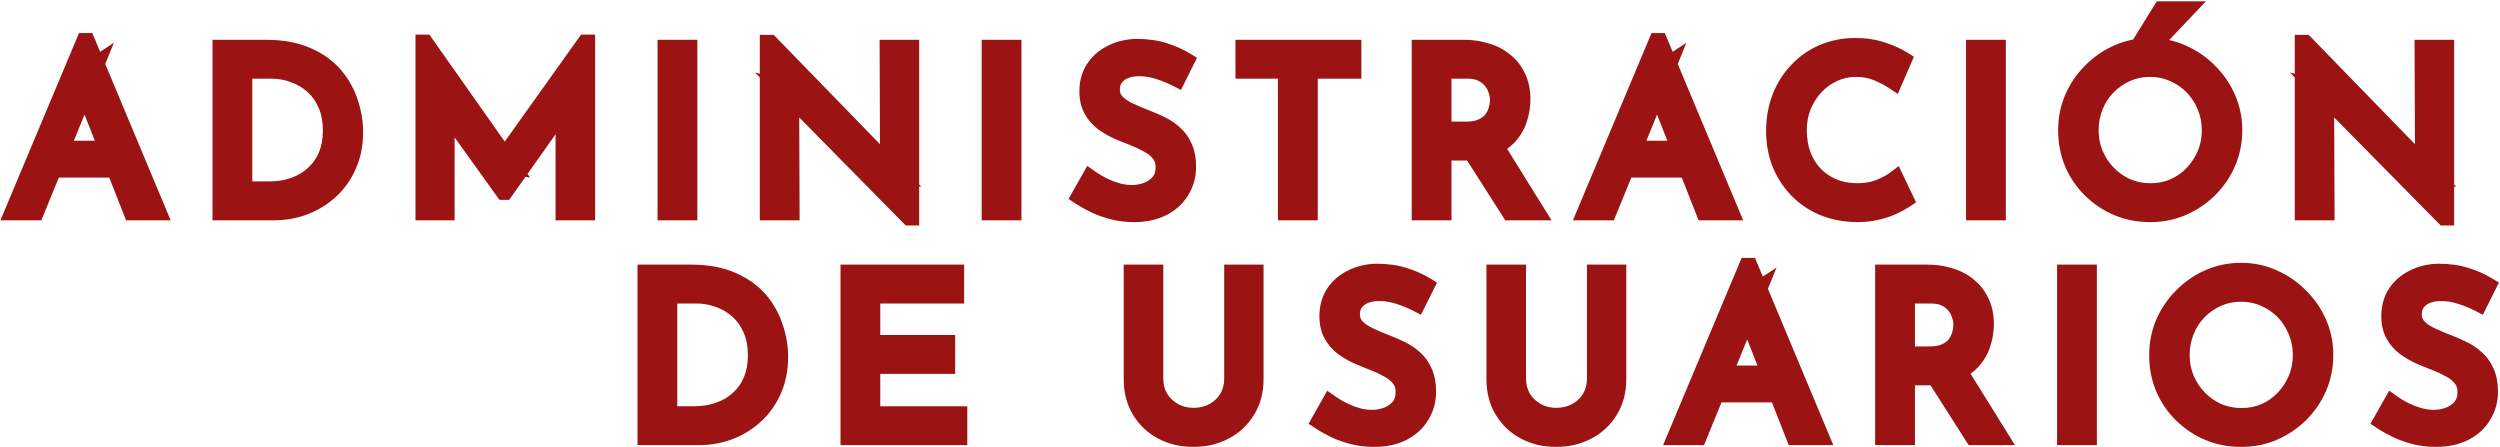 <svg width="1112" height="199" viewBox="0 0 1112 199" fill="none" xmlns="http://www.w3.org/2000/svg">
<mask id="path-1-outside-1_559_679" maskUnits="userSpaceOnUse" x="0" y="0" width="1112" height="199" fill="black">
<rect fill="white" width="1112" height="199"/>
<path d="M6.2 94L37.8 18.7H38.4L69.9 94H58.8L35.2 33.9L42.1 29.4L15.7 94H6.2ZM24.7 66.6H51.6L54.8 75H21.9L24.7 66.6ZM98.517 94V21.7H118.217C125.351 21.7 131.417 22.8 136.417 25C141.484 27.2 145.551 30.1 148.617 33.7C151.684 37.3 153.917 41.3 155.317 45.7C156.784 50.033 157.517 54.367 157.517 58.7C157.517 64.167 156.551 69.067 154.617 73.4C152.751 77.733 150.151 81.433 146.817 84.5C143.484 87.567 139.651 89.933 135.317 91.6C131.051 93.2 126.517 94 121.717 94H98.517ZM108.217 84.7H119.817C123.817 84.7 127.484 84.1 130.817 82.9C134.217 81.7 137.151 79.967 139.617 77.7C142.151 75.433 144.117 72.667 145.517 69.4C146.917 66.067 147.617 62.3 147.617 58.1C147.617 53.633 146.884 49.733 145.417 46.4C143.951 43 141.951 40.167 139.417 37.9C136.884 35.633 134.017 33.933 130.817 32.8C127.617 31.6 124.251 31 120.717 31H108.217V84.7ZM188.81 94V19.4H188.91L226.81 73.2L222.71 72.4L260.51 19.4H260.71V94H251.11V41.4L251.71 46.3L224.41 84.9H224.21L196.51 46.3L198.21 41.8V94H188.81ZM296.486 21.7H306.186V94H296.486V21.7ZM404.555 96.3L348.655 39.6L351.455 40.3L351.655 94H341.955V19.5H342.455L397.755 76.4L395.455 75.9L395.255 21.7H404.855V96.3H404.555ZM440.646 21.7H450.346V94H440.646V21.7ZM523.515 34.6C521.048 33.333 518.348 32.233 515.415 31.3C512.482 30.367 509.615 29.9 506.815 29.9C502.948 29.9 499.848 30.8 497.515 32.6C495.248 34.4 494.115 36.8 494.115 39.8C494.115 42.067 494.848 44 496.315 45.6C497.782 47.133 499.715 48.467 502.115 49.6C504.515 50.733 507.015 51.8 509.615 52.8C511.882 53.667 514.115 54.633 516.315 55.7C518.515 56.767 520.482 58.1 522.215 59.7C524.015 61.3 525.415 63.267 526.415 65.6C527.482 67.933 528.015 70.833 528.015 74.3C528.015 78.1 527.048 81.567 525.115 84.7C523.248 87.833 520.548 90.3 517.015 92.1C513.482 93.9 509.282 94.8 504.415 94.8C501.215 94.8 498.148 94.433 495.215 93.7C492.348 92.967 489.682 92.033 487.215 90.9C484.748 89.7 482.548 88.467 480.615 87.2L484.915 79.6C486.515 80.733 488.348 81.833 490.415 82.9C492.482 83.9 494.648 84.733 496.915 85.4C499.182 86 501.382 86.3 503.515 86.3C505.782 86.3 508.015 85.9 510.215 85.1C512.482 84.233 514.348 82.933 515.815 81.2C517.282 79.467 518.015 77.167 518.015 74.3C518.015 71.833 517.348 69.8 516.015 68.2C514.748 66.533 513.048 65.133 510.915 64C508.782 62.8 506.515 61.733 504.115 60.8C501.848 59.933 499.548 59 497.215 58C494.882 56.933 492.715 55.667 490.715 54.2C488.715 52.667 487.115 50.8 485.915 48.6C484.715 46.4 484.115 43.733 484.115 40.6C484.115 36.8 485.015 33.5 486.815 30.7C488.682 27.833 491.215 25.6 494.415 24C497.615 22.333 501.282 21.433 505.415 21.3C510.082 21.3 514.182 21.867 517.715 23C521.315 24.133 524.482 25.533 527.215 27.2L523.515 34.6ZM553.53 21.7H601.53V31H582.13V94H572.43V31H553.53V21.7ZM651.135 21.7C654.802 21.7 658.168 22.2 661.235 23.2C664.368 24.133 667.068 25.567 669.335 27.5C671.668 29.367 673.468 31.7 674.735 34.5C676.068 37.233 676.735 40.433 676.735 44.1C676.735 46.967 676.302 49.767 675.435 52.5C674.635 55.233 673.268 57.733 671.335 60C669.402 62.2 666.868 64 663.735 65.4C660.668 66.733 656.868 67.4 652.335 67.4H641.635V94H631.935V21.7H651.135ZM652.135 58.1C655.002 58.1 657.368 57.667 659.235 56.8C661.168 55.933 662.668 54.833 663.735 53.5C664.802 52.1 665.568 50.6 666.035 49C666.502 47.4 666.735 45.9 666.735 44.5C666.735 43.033 666.468 41.533 665.935 40C665.468 38.4 664.668 36.933 663.535 35.6C662.468 34.267 661.035 33.167 659.235 32.3C657.502 31.433 655.368 31 652.835 31H641.635V58.1H652.135ZM664.035 63.6L682.935 94H671.735L652.535 63.9L664.035 63.6ZM705.653 94L737.253 18.7H737.853L769.353 94H758.253L734.653 33.9L741.553 29.4L715.153 94H705.653ZM724.153 66.6H751.053L754.253 75H721.353L724.153 66.6ZM847.164 88.6C845.964 89.4 844.331 90.3 842.264 91.3C840.197 92.3 837.764 93.133 834.964 93.8C832.231 94.467 829.231 94.8 825.964 94.8C820.364 94.733 815.297 93.733 810.764 91.8C806.297 89.867 802.497 87.233 799.364 83.9C796.231 80.567 793.797 76.733 792.064 72.4C790.397 68 789.564 63.333 789.564 58.4C789.564 53 790.431 48.033 792.164 43.5C793.964 38.9 796.464 34.933 799.664 31.6C802.864 28.2 806.631 25.567 810.964 23.7C815.364 21.833 820.164 20.9 825.364 20.9C829.697 20.9 833.631 21.5 837.164 22.7C840.697 23.833 843.731 25.2 846.264 26.8L842.364 35.8C840.364 34.467 837.931 33.2 835.064 32C832.264 30.8 829.131 30.2 825.664 30.2C822.131 30.2 818.797 30.9 815.664 32.3C812.531 33.7 809.764 35.667 807.364 38.2C804.964 40.733 803.064 43.7 801.664 47.1C800.331 50.433 799.664 54.033 799.664 57.9C799.664 61.833 800.264 65.5 801.464 68.9C802.731 72.233 804.497 75.133 806.764 77.6C809.097 80.067 811.897 82 815.164 83.4C818.431 84.8 822.097 85.5 826.164 85.5C829.831 85.5 833.097 84.933 835.964 83.8C838.831 82.667 841.197 81.4 843.064 80L847.164 88.6ZM878.498 21.7H888.198V94H878.498V21.7ZM919.466 57.9C919.466 52.9 920.4 48.2 922.266 43.8C924.2 39.333 926.866 35.4 930.266 32C933.666 28.533 937.566 25.833 941.966 23.9C946.433 21.9 951.233 20.9 956.366 20.9C961.433 20.9 966.166 21.9 970.566 23.9C975.033 25.833 978.966 28.533 982.366 32C985.833 35.4 988.533 39.333 990.466 43.8C992.4 48.2 993.366 52.9 993.366 57.9C993.366 63.033 992.4 67.833 990.466 72.3C988.533 76.767 985.833 80.7 982.366 84.1C978.966 87.433 975.033 90.067 970.566 92C966.166 93.867 961.433 94.8 956.366 94.8C951.233 94.8 946.433 93.867 941.966 92C937.566 90.133 933.666 87.533 930.266 84.2C926.866 80.867 924.2 76.967 922.266 72.5C920.4 68.033 919.466 63.167 919.466 57.9ZM929.466 58C929.466 61.8 930.166 65.367 931.566 68.7C932.966 71.967 934.9 74.867 937.366 77.4C939.833 79.933 942.7 81.933 945.966 83.4C949.233 84.8 952.766 85.5 956.566 85.5C960.3 85.5 963.8 84.8 967.066 83.4C970.333 81.933 973.166 79.933 975.566 77.4C977.966 74.867 979.866 71.967 981.266 68.7C982.666 65.367 983.366 61.767 983.366 57.9C983.366 54.1 982.666 50.533 981.266 47.2C979.866 43.8 977.933 40.833 975.466 38.3C973 35.767 970.133 33.8 966.866 32.4C963.6 30.933 960.1 30.2 956.366 30.2C952.566 30.2 949.033 30.933 945.766 32.4C942.5 33.867 939.633 35.867 937.166 38.4C934.7 40.933 932.8 43.9 931.466 47.3C930.133 50.633 929.466 54.2 929.466 58ZM971.866 4.6L959.166 18H953.266L961.566 4.6H971.866ZM1087.31 96.3L1031.41 39.6L1034.21 40.3L1034.41 94H1024.71V19.5H1025.21L1080.51 76.4L1078.21 75.9L1078.01 21.7H1087.61V96.3H1087.31ZM287.56 194V121.7H307.26C314.393 121.7 320.46 122.8 325.46 125C330.527 127.2 334.593 130.1 337.66 133.7C340.727 137.3 342.96 141.3 344.36 145.7C345.827 150.033 346.56 154.367 346.56 158.7C346.56 164.167 345.593 169.067 343.66 173.4C341.793 177.733 339.193 181.433 335.86 184.5C332.527 187.567 328.693 189.933 324.36 191.6C320.093 193.2 315.56 194 310.76 194H287.56ZM297.26 184.7H308.86C312.86 184.7 316.527 184.1 319.86 182.9C323.26 181.7 326.193 179.967 328.66 177.7C331.193 175.433 333.16 172.667 334.56 169.4C335.96 166.067 336.66 162.3 336.66 158.1C336.66 153.633 335.927 149.733 334.46 146.4C332.993 143 330.993 140.167 328.46 137.9C325.927 135.633 323.06 133.933 319.86 132.8C316.66 131.6 313.293 131 309.76 131H297.26V184.7ZM377.853 121.7H424.853V131H387.553V153H420.853V162.3H387.553V184.7H426.253V194H377.853V121.7ZM513.428 168.4C513.428 171.667 514.195 174.6 515.728 177.2C517.328 179.733 519.428 181.733 522.028 183.2C524.628 184.667 527.561 185.4 530.828 185.4C534.228 185.4 537.261 184.667 539.928 183.2C542.595 181.733 544.695 179.733 546.228 177.2C547.761 174.6 548.528 171.667 548.528 168.4V121.7H558.028V168.7C558.028 173.967 556.795 178.567 554.328 182.5C551.928 186.433 548.661 189.467 544.528 191.6C540.461 193.733 535.895 194.8 530.828 194.8C525.761 194.8 521.195 193.733 517.128 191.6C513.061 189.467 509.828 186.433 507.428 182.5C505.028 178.567 503.828 173.967 503.828 168.7V121.7H513.428V168.4ZM630.273 134.6C627.806 133.333 625.106 132.233 622.173 131.3C619.239 130.367 616.373 129.9 613.573 129.9C609.706 129.9 606.606 130.8 604.273 132.6C602.006 134.4 600.873 136.8 600.873 139.8C600.873 142.067 601.606 144 603.073 145.6C604.539 147.133 606.473 148.467 608.873 149.6C611.273 150.733 613.773 151.8 616.373 152.8C618.639 153.667 620.873 154.633 623.073 155.7C625.273 156.767 627.239 158.1 628.973 159.7C630.773 161.3 632.173 163.267 633.173 165.6C634.239 167.933 634.773 170.833 634.773 174.3C634.773 178.1 633.806 181.567 631.873 184.7C630.006 187.833 627.306 190.3 623.773 192.1C620.239 193.9 616.039 194.8 611.173 194.8C607.973 194.8 604.906 194.433 601.973 193.7C599.106 192.967 596.439 192.033 593.973 190.9C591.506 189.7 589.306 188.467 587.373 187.2L591.673 179.6C593.273 180.733 595.106 181.833 597.173 182.9C599.239 183.9 601.406 184.733 603.673 185.4C605.939 186 608.139 186.3 610.273 186.3C612.539 186.3 614.773 185.9 616.973 185.1C619.239 184.233 621.106 182.933 622.573 181.2C624.039 179.467 624.773 177.167 624.773 174.3C624.773 171.833 624.106 169.8 622.773 168.2C621.506 166.533 619.806 165.133 617.673 164C615.539 162.8 613.273 161.733 610.873 160.8C608.606 159.933 606.306 159 603.973 158C601.639 156.933 599.473 155.667 597.473 154.2C595.473 152.667 593.873 150.8 592.673 148.6C591.473 146.4 590.873 143.733 590.873 140.6C590.873 136.8 591.773 133.5 593.573 130.7C595.439 127.833 597.973 125.6 601.173 124C604.373 122.333 608.039 121.433 612.173 121.3C616.839 121.3 620.939 121.867 624.473 123C628.073 124.133 631.239 125.533 633.973 127.2L630.273 134.6ZM674.776 168.4C674.776 171.667 675.542 174.6 677.076 177.2C678.676 179.733 680.776 181.733 683.376 183.2C685.976 184.667 688.909 185.4 692.176 185.4C695.576 185.4 698.609 184.667 701.276 183.2C703.942 181.733 706.042 179.733 707.576 177.2C709.109 174.6 709.876 171.667 709.876 168.4V121.7H719.376V168.7C719.376 173.967 718.142 178.567 715.676 182.5C713.276 186.433 710.009 189.467 705.876 191.6C701.809 193.733 697.242 194.8 692.176 194.8C687.109 194.8 682.542 193.733 678.476 191.6C674.409 189.467 671.176 186.433 668.776 182.5C666.376 178.567 665.176 173.967 665.176 168.7V121.7H674.776V168.4ZM745.751 194L777.351 118.7H777.951L809.451 194H798.351L774.751 133.9L781.651 129.4L755.251 194H745.751ZM764.251 166.6H791.151L794.351 175H761.451L764.251 166.6ZM857.268 121.7C860.935 121.7 864.301 122.2 867.368 123.2C870.501 124.133 873.201 125.567 875.468 127.5C877.801 129.367 879.601 131.7 880.868 134.5C882.201 137.233 882.868 140.433 882.868 144.1C882.868 146.967 882.435 149.767 881.568 152.5C880.768 155.233 879.401 157.733 877.468 160C875.535 162.2 873.001 164 869.868 165.4C866.801 166.733 863.001 167.4 858.468 167.4H847.768V194H838.068V121.7H857.268ZM858.268 158.1C861.135 158.1 863.501 157.667 865.368 156.8C867.301 155.933 868.801 154.833 869.868 153.5C870.935 152.1 871.701 150.6 872.168 149C872.635 147.4 872.868 145.9 872.868 144.5C872.868 143.033 872.601 141.533 872.068 140C871.601 138.4 870.801 136.933 869.668 135.6C868.601 134.267 867.168 133.167 865.368 132.3C863.635 131.433 861.501 131 858.968 131H847.768V158.1H858.268ZM870.168 163.6L889.068 194H877.868L858.668 163.9L870.168 163.6ZM918.986 121.7H928.686V194H918.986V121.7ZM959.955 157.9C959.955 152.9 960.888 148.2 962.755 143.8C964.688 139.333 967.355 135.4 970.755 132C974.155 128.533 978.055 125.833 982.455 123.9C986.921 121.9 991.721 120.9 996.855 120.9C1001.92 120.9 1006.65 121.9 1011.05 123.9C1015.52 125.833 1019.45 128.533 1022.85 132C1026.32 135.4 1029.02 139.333 1030.95 143.8C1032.89 148.2 1033.85 152.9 1033.85 157.9C1033.85 163.033 1032.89 167.833 1030.95 172.3C1029.02 176.767 1026.32 180.7 1022.85 184.1C1019.45 187.433 1015.52 190.067 1011.05 192C1006.65 193.867 1001.92 194.8 996.855 194.8C991.721 194.8 986.921 193.867 982.455 192C978.055 190.133 974.155 187.533 970.755 184.2C967.355 180.867 964.688 176.967 962.755 172.5C960.888 168.033 959.955 163.167 959.955 157.9ZM969.955 158C969.955 161.8 970.655 165.367 972.055 168.7C973.455 171.967 975.388 174.867 977.855 177.4C980.321 179.933 983.188 181.933 986.455 183.4C989.721 184.8 993.255 185.5 997.055 185.5C1000.79 185.5 1004.29 184.8 1007.55 183.4C1010.82 181.933 1013.65 179.933 1016.05 177.4C1018.45 174.867 1020.35 171.967 1021.75 168.7C1023.15 165.367 1023.85 161.767 1023.85 157.9C1023.85 154.1 1023.15 150.533 1021.75 147.2C1020.35 143.8 1018.42 140.833 1015.95 138.3C1013.49 135.767 1010.62 133.8 1007.35 132.4C1004.09 130.933 1000.59 130.2 996.855 130.2C993.055 130.2 989.521 130.933 986.255 132.4C982.988 133.867 980.121 135.867 977.655 138.4C975.188 140.933 973.288 143.9 971.955 147.3C970.621 150.633 969.955 154.2 969.955 158ZM1102.6 134.6C1100.13 133.333 1097.43 132.233 1094.5 131.3C1091.56 130.367 1088.7 129.9 1085.9 129.9C1082.03 129.9 1078.93 130.8 1076.6 132.6C1074.33 134.4 1073.2 136.8 1073.2 139.8C1073.2 142.067 1073.93 144 1075.4 145.6C1076.86 147.133 1078.8 148.467 1081.2 149.6C1083.6 150.733 1086.1 151.8 1088.7 152.8C1090.96 153.667 1093.2 154.633 1095.4 155.7C1097.6 156.767 1099.56 158.1 1101.3 159.7C1103.1 161.3 1104.5 163.267 1105.5 165.6C1106.56 167.933 1107.1 170.833 1107.1 174.3C1107.1 178.1 1106.13 181.567 1104.2 184.7C1102.33 187.833 1099.63 190.3 1096.1 192.1C1092.56 193.9 1088.36 194.8 1083.5 194.8C1080.3 194.8 1077.23 194.433 1074.3 193.7C1071.43 192.967 1068.76 192.033 1066.3 190.9C1063.83 189.7 1061.63 188.467 1059.7 187.2L1064 179.6C1065.6 180.733 1067.43 181.833 1069.5 182.9C1071.56 183.9 1073.73 184.733 1076 185.4C1078.26 186 1080.46 186.3 1082.6 186.3C1084.86 186.3 1087.1 185.9 1089.3 185.1C1091.56 184.233 1093.43 182.933 1094.9 181.2C1096.36 179.467 1097.1 177.167 1097.1 174.3C1097.1 171.833 1096.43 169.8 1095.1 168.2C1093.83 166.533 1092.13 165.133 1090 164C1087.86 162.8 1085.6 161.733 1083.2 160.8C1080.93 159.933 1078.63 159 1076.3 158C1073.96 156.933 1071.8 155.667 1069.8 154.2C1067.8 152.667 1066.2 150.8 1065 148.6C1063.8 146.4 1063.2 143.733 1063.2 140.6C1063.2 136.8 1064.1 133.5 1065.9 130.7C1067.76 127.833 1070.3 125.6 1073.5 124C1076.7 122.333 1080.36 121.433 1084.5 121.3C1089.16 121.3 1093.26 121.867 1096.8 123C1100.4 124.133 1103.56 125.533 1106.3 127.2L1102.6 134.6Z"/>
</mask>
<path d="M6.2 94L37.8 18.7H38.4L69.9 94H58.8L35.2 33.9L42.1 29.4L15.7 94H6.2ZM24.7 66.6H51.6L54.8 75H21.9L24.7 66.6ZM98.517 94V21.7H118.217C125.351 21.7 131.417 22.8 136.417 25C141.484 27.2 145.551 30.1 148.617 33.7C151.684 37.3 153.917 41.3 155.317 45.7C156.784 50.033 157.517 54.367 157.517 58.7C157.517 64.167 156.551 69.067 154.617 73.4C152.751 77.733 150.151 81.433 146.817 84.5C143.484 87.567 139.651 89.933 135.317 91.6C131.051 93.2 126.517 94 121.717 94H98.517ZM108.217 84.7H119.817C123.817 84.7 127.484 84.1 130.817 82.9C134.217 81.7 137.151 79.967 139.617 77.7C142.151 75.433 144.117 72.667 145.517 69.4C146.917 66.067 147.617 62.3 147.617 58.1C147.617 53.633 146.884 49.733 145.417 46.4C143.951 43 141.951 40.167 139.417 37.9C136.884 35.633 134.017 33.933 130.817 32.8C127.617 31.6 124.251 31 120.717 31H108.217V84.7ZM188.81 94V19.4H188.91L226.81 73.2L222.71 72.4L260.51 19.4H260.71V94H251.11V41.4L251.71 46.3L224.41 84.9H224.21L196.51 46.3L198.21 41.8V94H188.81ZM296.486 21.7H306.186V94H296.486V21.7ZM404.555 96.3L348.655 39.6L351.455 40.3L351.655 94H341.955V19.5H342.455L397.755 76.4L395.455 75.9L395.255 21.7H404.855V96.3H404.555ZM440.646 21.7H450.346V94H440.646V21.7ZM523.515 34.6C521.048 33.333 518.348 32.233 515.415 31.3C512.482 30.367 509.615 29.9 506.815 29.9C502.948 29.9 499.848 30.8 497.515 32.6C495.248 34.4 494.115 36.8 494.115 39.8C494.115 42.067 494.848 44 496.315 45.6C497.782 47.133 499.715 48.467 502.115 49.6C504.515 50.733 507.015 51.8 509.615 52.8C511.882 53.667 514.115 54.633 516.315 55.7C518.515 56.767 520.482 58.1 522.215 59.7C524.015 61.3 525.415 63.267 526.415 65.6C527.482 67.933 528.015 70.833 528.015 74.3C528.015 78.1 527.048 81.567 525.115 84.7C523.248 87.833 520.548 90.3 517.015 92.1C513.482 93.9 509.282 94.8 504.415 94.8C501.215 94.8 498.148 94.433 495.215 93.7C492.348 92.967 489.682 92.033 487.215 90.9C484.748 89.7 482.548 88.467 480.615 87.2L484.915 79.6C486.515 80.733 488.348 81.833 490.415 82.9C492.482 83.9 494.648 84.733 496.915 85.4C499.182 86 501.382 86.3 503.515 86.3C505.782 86.3 508.015 85.9 510.215 85.1C512.482 84.233 514.348 82.933 515.815 81.2C517.282 79.467 518.015 77.167 518.015 74.3C518.015 71.833 517.348 69.8 516.015 68.2C514.748 66.533 513.048 65.133 510.915 64C508.782 62.8 506.515 61.733 504.115 60.8C501.848 59.933 499.548 59 497.215 58C494.882 56.933 492.715 55.667 490.715 54.2C488.715 52.667 487.115 50.8 485.915 48.6C484.715 46.4 484.115 43.733 484.115 40.6C484.115 36.8 485.015 33.5 486.815 30.7C488.682 27.833 491.215 25.6 494.415 24C497.615 22.333 501.282 21.433 505.415 21.3C510.082 21.3 514.182 21.867 517.715 23C521.315 24.133 524.482 25.533 527.215 27.2L523.515 34.6ZM553.53 21.7H601.53V31H582.13V94H572.43V31H553.53V21.7ZM651.135 21.7C654.802 21.7 658.168 22.2 661.235 23.2C664.368 24.133 667.068 25.567 669.335 27.5C671.668 29.367 673.468 31.7 674.735 34.5C676.068 37.233 676.735 40.433 676.735 44.1C676.735 46.967 676.302 49.767 675.435 52.5C674.635 55.233 673.268 57.733 671.335 60C669.402 62.2 666.868 64 663.735 65.4C660.668 66.733 656.868 67.4 652.335 67.4H641.635V94H631.935V21.7H651.135ZM652.135 58.1C655.002 58.1 657.368 57.667 659.235 56.8C661.168 55.933 662.668 54.833 663.735 53.5C664.802 52.1 665.568 50.6 666.035 49C666.502 47.4 666.735 45.9 666.735 44.5C666.735 43.033 666.468 41.533 665.935 40C665.468 38.4 664.668 36.933 663.535 35.6C662.468 34.267 661.035 33.167 659.235 32.3C657.502 31.433 655.368 31 652.835 31H641.635V58.1H652.135ZM664.035 63.6L682.935 94H671.735L652.535 63.9L664.035 63.6ZM705.653 94L737.253 18.7H737.853L769.353 94H758.253L734.653 33.9L741.553 29.4L715.153 94H705.653ZM724.153 66.6H751.053L754.253 75H721.353L724.153 66.6ZM847.164 88.6C845.964 89.4 844.331 90.3 842.264 91.3C840.197 92.3 837.764 93.133 834.964 93.8C832.231 94.467 829.231 94.8 825.964 94.8C820.364 94.733 815.297 93.733 810.764 91.8C806.297 89.867 802.497 87.233 799.364 83.9C796.231 80.567 793.797 76.733 792.064 72.4C790.397 68 789.564 63.333 789.564 58.4C789.564 53 790.431 48.033 792.164 43.5C793.964 38.9 796.464 34.933 799.664 31.6C802.864 28.2 806.631 25.567 810.964 23.7C815.364 21.833 820.164 20.9 825.364 20.9C829.697 20.9 833.631 21.5 837.164 22.7C840.697 23.833 843.731 25.2 846.264 26.8L842.364 35.8C840.364 34.467 837.931 33.2 835.064 32C832.264 30.8 829.131 30.2 825.664 30.2C822.131 30.2 818.797 30.9 815.664 32.3C812.531 33.7 809.764 35.667 807.364 38.2C804.964 40.733 803.064 43.7 801.664 47.1C800.331 50.433 799.664 54.033 799.664 57.9C799.664 61.833 800.264 65.5 801.464 68.9C802.731 72.233 804.497 75.133 806.764 77.6C809.097 80.067 811.897 82 815.164 83.4C818.431 84.8 822.097 85.5 826.164 85.5C829.831 85.5 833.097 84.933 835.964 83.8C838.831 82.667 841.197 81.4 843.064 80L847.164 88.6ZM878.498 21.7H888.198V94H878.498V21.7ZM919.466 57.9C919.466 52.9 920.4 48.2 922.266 43.8C924.2 39.333 926.866 35.4 930.266 32C933.666 28.533 937.566 25.833 941.966 23.9C946.433 21.9 951.233 20.9 956.366 20.9C961.433 20.9 966.166 21.9 970.566 23.9C975.033 25.833 978.966 28.533 982.366 32C985.833 35.4 988.533 39.333 990.466 43.8C992.4 48.2 993.366 52.9 993.366 57.9C993.366 63.033 992.4 67.833 990.466 72.3C988.533 76.767 985.833 80.7 982.366 84.1C978.966 87.433 975.033 90.067 970.566 92C966.166 93.867 961.433 94.8 956.366 94.8C951.233 94.8 946.433 93.867 941.966 92C937.566 90.133 933.666 87.533 930.266 84.2C926.866 80.867 924.2 76.967 922.266 72.5C920.4 68.033 919.466 63.167 919.466 57.9ZM929.466 58C929.466 61.8 930.166 65.367 931.566 68.7C932.966 71.967 934.9 74.867 937.366 77.4C939.833 79.933 942.7 81.933 945.966 83.4C949.233 84.8 952.766 85.5 956.566 85.5C960.3 85.5 963.8 84.8 967.066 83.4C970.333 81.933 973.166 79.933 975.566 77.4C977.966 74.867 979.866 71.967 981.266 68.7C982.666 65.367 983.366 61.767 983.366 57.9C983.366 54.1 982.666 50.533 981.266 47.2C979.866 43.8 977.933 40.833 975.466 38.3C973 35.767 970.133 33.8 966.866 32.4C963.6 30.933 960.1 30.2 956.366 30.2C952.566 30.2 949.033 30.933 945.766 32.4C942.5 33.867 939.633 35.867 937.166 38.4C934.7 40.933 932.8 43.9 931.466 47.3C930.133 50.633 929.466 54.2 929.466 58ZM971.866 4.6L959.166 18H953.266L961.566 4.6H971.866ZM1087.31 96.3L1031.41 39.6L1034.21 40.3L1034.41 94H1024.71V19.5H1025.21L1080.51 76.4L1078.21 75.9L1078.01 21.7H1087.61V96.3H1087.31ZM287.56 194V121.7H307.26C314.393 121.7 320.46 122.8 325.46 125C330.527 127.2 334.593 130.1 337.66 133.7C340.727 137.3 342.96 141.3 344.36 145.7C345.827 150.033 346.56 154.367 346.56 158.7C346.56 164.167 345.593 169.067 343.66 173.4C341.793 177.733 339.193 181.433 335.86 184.5C332.527 187.567 328.693 189.933 324.36 191.6C320.093 193.2 315.56 194 310.76 194H287.56ZM297.26 184.7H308.86C312.86 184.7 316.527 184.1 319.86 182.9C323.26 181.7 326.193 179.967 328.66 177.7C331.193 175.433 333.16 172.667 334.56 169.4C335.96 166.067 336.66 162.3 336.66 158.1C336.66 153.633 335.927 149.733 334.46 146.4C332.993 143 330.993 140.167 328.46 137.9C325.927 135.633 323.06 133.933 319.86 132.8C316.66 131.6 313.293 131 309.76 131H297.26V184.7ZM377.853 121.7H424.853V131H387.553V153H420.853V162.3H387.553V184.7H426.253V194H377.853V121.7ZM513.428 168.4C513.428 171.667 514.195 174.6 515.728 177.2C517.328 179.733 519.428 181.733 522.028 183.2C524.628 184.667 527.561 185.4 530.828 185.4C534.228 185.4 537.261 184.667 539.928 183.2C542.595 181.733 544.695 179.733 546.228 177.2C547.761 174.6 548.528 171.667 548.528 168.4V121.7H558.028V168.7C558.028 173.967 556.795 178.567 554.328 182.5C551.928 186.433 548.661 189.467 544.528 191.6C540.461 193.733 535.895 194.8 530.828 194.8C525.761 194.8 521.195 193.733 517.128 191.6C513.061 189.467 509.828 186.433 507.428 182.5C505.028 178.567 503.828 173.967 503.828 168.7V121.7H513.428V168.4ZM630.273 134.6C627.806 133.333 625.106 132.233 622.173 131.3C619.239 130.367 616.373 129.9 613.573 129.9C609.706 129.9 606.606 130.8 604.273 132.6C602.006 134.4 600.873 136.8 600.873 139.8C600.873 142.067 601.606 144 603.073 145.6C604.539 147.133 606.473 148.467 608.873 149.6C611.273 150.733 613.773 151.8 616.373 152.8C618.639 153.667 620.873 154.633 623.073 155.7C625.273 156.767 627.239 158.1 628.973 159.7C630.773 161.3 632.173 163.267 633.173 165.6C634.239 167.933 634.773 170.833 634.773 174.3C634.773 178.1 633.806 181.567 631.873 184.7C630.006 187.833 627.306 190.3 623.773 192.1C620.239 193.9 616.039 194.8 611.173 194.8C607.973 194.8 604.906 194.433 601.973 193.7C599.106 192.967 596.439 192.033 593.973 190.9C591.506 189.7 589.306 188.467 587.373 187.2L591.673 179.6C593.273 180.733 595.106 181.833 597.173 182.9C599.239 183.9 601.406 184.733 603.673 185.4C605.939 186 608.139 186.3 610.273 186.3C612.539 186.3 614.773 185.9 616.973 185.1C619.239 184.233 621.106 182.933 622.573 181.2C624.039 179.467 624.773 177.167 624.773 174.3C624.773 171.833 624.106 169.8 622.773 168.2C621.506 166.533 619.806 165.133 617.673 164C615.539 162.8 613.273 161.733 610.873 160.8C608.606 159.933 606.306 159 603.973 158C601.639 156.933 599.473 155.667 597.473 154.2C595.473 152.667 593.873 150.8 592.673 148.6C591.473 146.4 590.873 143.733 590.873 140.6C590.873 136.8 591.773 133.5 593.573 130.7C595.439 127.833 597.973 125.6 601.173 124C604.373 122.333 608.039 121.433 612.173 121.3C616.839 121.3 620.939 121.867 624.473 123C628.073 124.133 631.239 125.533 633.973 127.2L630.273 134.6ZM674.776 168.4C674.776 171.667 675.542 174.6 677.076 177.2C678.676 179.733 680.776 181.733 683.376 183.2C685.976 184.667 688.909 185.4 692.176 185.4C695.576 185.4 698.609 184.667 701.276 183.2C703.942 181.733 706.042 179.733 707.576 177.2C709.109 174.6 709.876 171.667 709.876 168.4V121.7H719.376V168.7C719.376 173.967 718.142 178.567 715.676 182.5C713.276 186.433 710.009 189.467 705.876 191.6C701.809 193.733 697.242 194.8 692.176 194.8C687.109 194.8 682.542 193.733 678.476 191.6C674.409 189.467 671.176 186.433 668.776 182.5C666.376 178.567 665.176 173.967 665.176 168.7V121.7H674.776V168.4ZM745.751 194L777.351 118.7H777.951L809.451 194H798.351L774.751 133.9L781.651 129.4L755.251 194H745.751ZM764.251 166.6H791.151L794.351 175H761.451L764.251 166.6ZM857.268 121.7C860.935 121.7 864.301 122.2 867.368 123.2C870.501 124.133 873.201 125.567 875.468 127.5C877.801 129.367 879.601 131.7 880.868 134.5C882.201 137.233 882.868 140.433 882.868 144.1C882.868 146.967 882.435 149.767 881.568 152.5C880.768 155.233 879.401 157.733 877.468 160C875.535 162.2 873.001 164 869.868 165.4C866.801 166.733 863.001 167.4 858.468 167.4H847.768V194H838.068V121.7H857.268ZM858.268 158.1C861.135 158.1 863.501 157.667 865.368 156.8C867.301 155.933 868.801 154.833 869.868 153.5C870.935 152.1 871.701 150.6 872.168 149C872.635 147.4 872.868 145.9 872.868 144.5C872.868 143.033 872.601 141.533 872.068 140C871.601 138.4 870.801 136.933 869.668 135.6C868.601 134.267 867.168 133.167 865.368 132.3C863.635 131.433 861.501 131 858.968 131H847.768V158.1H858.268ZM870.168 163.6L889.068 194H877.868L858.668 163.9L870.168 163.6ZM918.986 121.7H928.686V194H918.986V121.7ZM959.955 157.9C959.955 152.9 960.888 148.2 962.755 143.8C964.688 139.333 967.355 135.4 970.755 132C974.155 128.533 978.055 125.833 982.455 123.9C986.921 121.9 991.721 120.9 996.855 120.9C1001.92 120.9 1006.65 121.9 1011.05 123.9C1015.52 125.833 1019.45 128.533 1022.85 132C1026.32 135.4 1029.02 139.333 1030.95 143.8C1032.89 148.2 1033.85 152.9 1033.85 157.9C1033.85 163.033 1032.89 167.833 1030.95 172.3C1029.02 176.767 1026.32 180.7 1022.85 184.1C1019.45 187.433 1015.52 190.067 1011.05 192C1006.65 193.867 1001.92 194.8 996.855 194.8C991.721 194.8 986.921 193.867 982.455 192C978.055 190.133 974.155 187.533 970.755 184.2C967.355 180.867 964.688 176.967 962.755 172.5C960.888 168.033 959.955 163.167 959.955 157.9ZM969.955 158C969.955 161.8 970.655 165.367 972.055 168.7C973.455 171.967 975.388 174.867 977.855 177.4C980.321 179.933 983.188 181.933 986.455 183.4C989.721 184.8 993.255 185.5 997.055 185.5C1000.79 185.5 1004.29 184.8 1007.55 183.4C1010.82 181.933 1013.65 179.933 1016.05 177.4C1018.45 174.867 1020.35 171.967 1021.75 168.7C1023.15 165.367 1023.85 161.767 1023.85 157.9C1023.85 154.1 1023.15 150.533 1021.75 147.2C1020.35 143.8 1018.42 140.833 1015.95 138.3C1013.49 135.767 1010.62 133.8 1007.35 132.4C1004.09 130.933 1000.59 130.2 996.855 130.2C993.055 130.2 989.521 130.933 986.255 132.4C982.988 133.867 980.121 135.867 977.655 138.4C975.188 140.933 973.288 143.9 971.955 147.3C970.621 150.633 969.955 154.2 969.955 158ZM1102.6 134.6C1100.13 133.333 1097.43 132.233 1094.5 131.3C1091.56 130.367 1088.7 129.9 1085.9 129.9C1082.03 129.9 1078.93 130.8 1076.6 132.6C1074.33 134.4 1073.2 136.8 1073.2 139.8C1073.2 142.067 1073.93 144 1075.4 145.6C1076.86 147.133 1078.8 148.467 1081.2 149.6C1083.6 150.733 1086.1 151.8 1088.7 152.8C1090.96 153.667 1093.2 154.633 1095.4 155.7C1097.6 156.767 1099.56 158.1 1101.3 159.7C1103.1 161.3 1104.5 163.267 1105.5 165.6C1106.56 167.933 1107.1 170.833 1107.1 174.3C1107.1 178.1 1106.13 181.567 1104.2 184.7C1102.33 187.833 1099.63 190.3 1096.1 192.1C1092.56 193.9 1088.36 194.8 1083.5 194.8C1080.3 194.8 1077.23 194.433 1074.3 193.7C1071.43 192.967 1068.76 192.033 1066.3 190.9C1063.83 189.7 1061.63 188.467 1059.7 187.2L1064 179.6C1065.6 180.733 1067.43 181.833 1069.5 182.9C1071.56 183.9 1073.73 184.733 1076 185.4C1078.26 186 1080.46 186.3 1082.6 186.3C1084.86 186.3 1087.1 185.9 1089.3 185.1C1091.56 184.233 1093.43 182.933 1094.9 181.2C1096.36 179.467 1097.1 177.167 1097.1 174.3C1097.1 171.833 1096.43 169.8 1095.1 168.2C1093.83 166.533 1092.13 165.133 1090 164C1087.86 162.8 1085.6 161.733 1083.2 160.8C1080.93 159.933 1078.63 159 1076.3 158C1073.96 156.933 1071.8 155.667 1069.8 154.2C1067.8 152.667 1066.2 150.8 1065 148.6C1063.8 146.4 1063.2 143.733 1063.2 140.6C1063.2 136.8 1064.1 133.5 1065.9 130.7C1067.76 127.833 1070.3 125.6 1073.5 124C1076.7 122.333 1080.36 121.433 1084.5 121.3C1089.16 121.3 1093.26 121.867 1096.8 123C1100.4 124.133 1103.56 125.533 1106.3 127.2L1102.6 134.6Z" fill="#9B1313"/>
<path d="M6.2 94L2.512 92.452L0.183 98H6.2V94ZM37.8 18.7V14.7H35.141L34.112 17.152L37.8 18.7ZM38.4 18.7L42.09 17.156L41.063 14.7H38.4V18.7ZM69.9 94V98H75.909L73.59 92.456L69.9 94ZM58.8 94L55.077 95.462L56.073 98H58.8V94ZM35.2 33.9L33.015 30.55L30.286 32.329L31.477 35.362L35.2 33.9ZM42.1 29.4L45.803 30.913L50.652 19.047L39.915 26.05L42.1 29.4ZM15.7 94V98H18.387L19.403 95.513L15.7 94ZM24.7 66.6V62.6H21.817L20.905 65.335L24.7 66.6ZM51.6 66.6L55.338 65.176L54.357 62.6H51.6V66.6ZM54.8 75V79H60.604L58.538 73.576L54.8 75ZM21.9 75L18.105 73.735L16.35 79H21.9V75ZM9.888 95.548L41.488 20.248L34.112 17.152L2.512 92.452L9.888 95.548ZM37.8 22.7H38.4V14.7H37.8V22.7ZM34.71 20.244L66.21 95.544L73.59 92.456L42.09 17.156L34.71 20.244ZM69.9 90H58.8V98H69.9V90ZM62.523 92.538L38.923 32.438L31.477 35.362L55.077 95.462L62.523 92.538ZM37.385 37.25L44.285 32.75L39.915 26.05L33.015 30.55L37.385 37.25ZM38.397 27.887L11.997 92.487L19.403 95.513L45.803 30.913L38.397 27.887ZM15.7 90H6.2V98H15.7V90ZM24.7 70.6H51.6V62.6H24.7V70.6ZM47.862 68.024L51.062 76.424L58.538 73.576L55.338 65.176L47.862 68.024ZM54.8 71H21.9V79H54.8V71ZM25.695 76.265L28.495 67.865L20.905 65.335L18.105 73.735L25.695 76.265ZM98.517 94H94.517V98H98.517V94ZM98.517 21.7V17.7H94.517V21.7H98.517ZM136.417 25L134.806 28.661L134.815 28.665L134.824 28.669L136.417 25ZM148.617 33.7L151.662 31.106V31.106L148.617 33.7ZM155.317 45.7L151.505 46.913L151.517 46.948L151.528 46.982L155.317 45.7ZM154.617 73.4L150.964 71.77L150.954 71.794L150.944 71.817L154.617 73.4ZM146.817 84.5L144.109 81.556L146.817 84.5ZM135.317 91.6L136.722 95.345L136.737 95.339L136.753 95.333L135.317 91.6ZM108.217 84.7H104.217V88.7H108.217V84.7ZM130.817 82.9L129.486 79.128L129.474 79.132L129.462 79.136L130.817 82.9ZM139.617 77.7L136.95 74.719L136.93 74.737L136.911 74.755L139.617 77.7ZM145.517 69.4L149.194 70.976L149.199 70.962L149.205 70.949L145.517 69.4ZM145.417 46.4L141.744 47.984L141.75 47.998L141.756 48.011L145.417 46.4ZM139.417 37.9L142.084 34.919V34.919L139.417 37.9ZM130.817 32.8L129.413 36.545L129.447 36.558L129.482 36.571L130.817 32.8ZM108.217 31V27H104.217V31H108.217ZM102.517 94V21.7H94.517V94H102.517ZM98.517 25.7H118.217V17.7H98.517V25.7ZM118.217 25.7C124.958 25.7 130.444 26.742 134.806 28.661L138.028 21.339C132.391 18.858 125.743 17.7 118.217 17.7V25.7ZM134.824 28.669C139.425 30.667 142.962 33.23 145.572 36.294L151.662 31.106C148.139 26.97 143.543 23.733 138.01 21.331L134.824 28.669ZM145.572 36.294C148.303 39.499 150.271 43.032 151.505 46.913L159.129 44.487C157.564 39.568 155.065 35.101 151.662 31.106L145.572 36.294ZM151.528 46.982C152.863 50.926 153.517 54.827 153.517 58.7H161.517C161.517 53.907 160.705 49.141 159.106 44.418L151.528 46.982ZM153.517 58.7C153.517 63.69 152.637 68.022 150.964 71.77L158.27 75.03C160.465 70.111 161.517 64.643 161.517 58.7H153.517ZM150.944 71.817C149.29 75.656 147.011 78.886 144.109 81.556L149.525 87.444C153.29 83.98 156.211 79.81 158.291 74.983L150.944 71.817ZM144.109 81.556C141.156 84.273 137.757 86.376 133.881 87.867L136.753 95.333C141.544 93.491 145.812 90.86 149.525 87.444L144.109 81.556ZM133.913 87.855C130.119 89.277 126.063 90 121.717 90V98C126.971 98 131.982 97.123 136.722 95.345L133.913 87.855ZM121.717 90H98.517V98H121.717V90ZM108.217 88.7H119.817V80.7H108.217V88.7ZM119.817 88.7C124.22 88.7 128.352 88.039 132.172 86.664L129.462 79.136C126.616 80.161 123.414 80.7 119.817 80.7V88.7ZM132.148 86.672C136.019 85.306 139.43 83.305 142.324 80.645L136.911 74.755C134.871 76.629 132.416 78.094 129.486 79.128L132.148 86.672ZM142.284 80.681C145.273 78.007 147.575 74.754 149.194 70.976L141.841 67.824C140.66 70.579 139.029 72.859 136.95 74.719L142.284 80.681ZM149.205 70.949C150.842 67.052 151.617 62.747 151.617 58.1H143.617C143.617 61.853 142.993 65.081 141.829 67.851L149.205 70.949ZM151.617 58.1C151.617 53.201 150.813 48.731 149.078 44.789L141.756 48.011C142.955 50.735 143.617 54.066 143.617 58.1H151.617ZM149.09 44.816C147.414 40.931 145.088 37.606 142.084 34.919L136.75 40.881C138.813 42.727 140.487 45.069 141.744 47.984L149.09 44.816ZM142.084 34.919C139.163 32.305 135.844 30.337 132.153 29.029L129.482 36.571C132.19 37.53 134.604 38.961 136.75 40.881L142.084 34.919ZM132.222 29.055C128.557 27.681 124.714 27 120.717 27V35C123.787 35 126.677 35.519 129.413 36.545L132.222 29.055ZM120.717 27H108.217V35H120.717V27ZM104.217 31V84.7H112.217V31H104.217ZM188.81 94H184.81V98H188.81V94ZM188.81 19.4V15.4H184.81V19.4H188.81ZM188.91 19.4L192.18 17.096L190.985 15.4H188.91V19.4ZM226.81 73.2L226.044 77.126L235.811 79.032L230.08 70.896L226.81 73.2ZM222.71 72.4L219.454 70.077L215.846 75.136L221.944 76.326L222.71 72.4ZM260.51 19.4V15.4H258.45L257.254 17.077L260.51 19.4ZM260.71 19.4H264.71V15.4H260.71V19.4ZM260.71 94V98H264.71V94H260.71ZM251.11 94H247.11V98H251.11V94ZM251.11 41.4L255.081 40.914L247.11 41.4H251.11ZM251.71 46.3L254.976 48.61L255.868 47.348L255.681 45.814L251.71 46.3ZM224.41 84.9V88.9H226.48L227.676 87.21L224.41 84.9ZM224.21 84.9L220.96 87.232L222.157 88.9H224.21V84.9ZM196.51 46.3L192.768 44.886L192.011 46.891L193.26 48.632L196.51 46.3ZM198.21 41.8H202.21L194.468 40.386L198.21 41.8ZM198.21 94V98H202.21V94H198.21ZM192.81 94V19.4H184.81V94H192.81ZM188.81 23.4H188.91V15.4H188.81V23.4ZM185.64 21.704L223.54 75.504L230.08 70.896L192.18 17.096L185.64 21.704ZM227.576 69.274L223.476 68.474L221.944 76.326L226.044 77.126L227.576 69.274ZM225.967 74.723L263.767 21.723L257.254 17.077L219.454 70.077L225.967 74.723ZM260.51 23.4H260.71V15.4H260.51V23.4ZM256.71 19.4V94H264.71V19.4H256.71ZM260.71 90H251.11V98H260.71V90ZM255.11 94V41.4H247.11V94H255.11ZM247.14 41.886L247.74 46.786L255.681 45.814L255.081 40.914L247.14 41.886ZM248.444 43.99L221.144 82.59L227.676 87.21L254.976 48.61L248.444 43.99ZM224.41 80.9H224.21V88.9H224.41V80.9ZM227.46 82.568L199.76 43.968L193.26 48.632L220.96 87.232L227.46 82.568ZM200.252 47.714L201.952 43.214L194.468 40.386L192.768 44.886L200.252 47.714ZM194.21 41.8V94H202.21V41.8H194.21ZM198.21 90H188.81V98H198.21V90ZM296.486 21.7V17.7H292.486V21.7H296.486ZM306.186 21.7H310.186V17.7H306.186V21.7ZM306.186 94V98H310.186V94H306.186ZM296.486 94H292.486V98H296.486V94ZM296.486 25.7H306.186V17.7H296.486V25.7ZM302.186 21.7V94H310.186V21.7H302.186ZM306.186 90H296.486V98H306.186V90ZM300.486 94V21.7H292.486V94H300.486ZM404.555 96.3L401.706 99.108L402.881 100.3H404.555V96.3ZM348.655 39.6L349.625 35.719L335.806 32.265L345.806 42.408L348.655 39.6ZM351.455 40.3L355.455 40.285L355.443 37.174L352.425 36.419L351.455 40.3ZM351.655 94V98H355.67L355.655 93.985L351.655 94ZM341.955 94H337.955V98H341.955V94ZM341.955 19.5V15.5H337.955V19.5H341.955ZM342.455 19.5L345.323 16.712L344.145 15.5H342.455V19.5ZM397.755 76.4L396.905 80.309L409.871 83.127L400.623 73.612L397.755 76.4ZM395.455 75.9L391.455 75.915L391.467 79.126L394.605 79.809L395.455 75.9ZM395.255 21.7V17.7H391.24L391.255 21.715L395.255 21.7ZM404.855 21.7H408.855V17.7H404.855V21.7ZM404.855 96.3V100.3H408.855V96.3H404.855ZM407.403 93.492L351.503 36.792L345.806 42.408L401.706 99.108L407.403 93.492ZM347.685 43.481L350.485 44.181L352.425 36.419L349.625 35.719L347.685 43.481ZM347.455 40.315L347.655 94.015L355.655 93.985L355.455 40.285L347.455 40.315ZM351.655 90H341.955V98H351.655V90ZM345.955 94V19.5H337.955V94H345.955ZM341.955 23.5H342.455V15.5H341.955V23.5ZM339.586 22.288L394.886 79.188L400.623 73.612L345.323 16.712L339.586 22.288ZM398.604 72.491L396.304 71.991L394.605 79.809L396.905 80.309L398.604 72.491ZM399.455 75.885L399.255 21.685L391.255 21.715L391.455 75.915L399.455 75.885ZM395.255 25.7H404.855V17.7H395.255V25.7ZM400.855 21.7V96.3H408.855V21.7H400.855ZM404.855 92.3H404.555V100.3H404.855V92.3ZM440.646 21.7V17.7H436.646V21.7H440.646ZM450.346 21.7H454.346V17.7H450.346V21.7ZM450.346 94V98H454.346V94H450.346ZM440.646 94H436.646V98H440.646V94ZM440.646 25.7H450.346V17.7H440.646V25.7ZM446.346 21.7V94H454.346V21.7H446.346ZM450.346 90H440.646V98H450.346V90ZM444.646 94V21.7H436.646V94H444.646ZM523.515 34.6L521.688 38.158L525.284 40.005L527.093 36.389L523.515 34.6ZM497.515 32.6L495.072 29.433L495.049 29.45L495.027 29.468L497.515 32.6ZM496.315 45.6L493.366 48.303L493.395 48.334L493.424 48.365L496.315 45.6ZM502.115 49.6L503.823 45.983L502.115 49.6ZM509.615 52.8L508.179 56.533L508.186 56.536L509.615 52.8ZM522.215 59.7L519.502 62.639L519.529 62.665L519.557 62.69L522.215 59.7ZM526.415 65.6L522.738 67.176L522.757 67.22L522.777 67.263L526.415 65.6ZM525.115 84.7L521.711 82.6L521.694 82.626L521.678 82.653L525.115 84.7ZM517.015 92.1L518.831 95.664L517.015 92.1ZM495.215 93.7L494.224 97.575L494.234 97.578L494.245 97.581L495.215 93.7ZM487.215 90.9L485.465 94.497L485.505 94.516L485.545 94.535L487.215 90.9ZM480.615 87.2L477.133 85.23L475.288 88.492L478.423 90.546L480.615 87.2ZM484.915 79.6L487.227 76.336L483.614 73.777L481.433 77.63L484.915 79.6ZM490.415 82.9L488.58 86.454L488.626 86.478L488.673 86.501L490.415 82.9ZM496.915 85.4L495.786 89.237L495.839 89.253L495.891 89.267L496.915 85.4ZM510.215 85.1L511.582 88.859L511.613 88.848L511.643 88.836L510.215 85.1ZM515.815 81.2L518.868 83.784L515.815 81.2ZM516.015 68.2L512.83 70.62L512.885 70.692L512.942 70.761L516.015 68.2ZM510.915 64L508.954 67.486L508.996 67.51L509.038 67.532L510.915 64ZM504.115 60.8L505.565 57.072L505.554 57.068L505.543 57.064L504.115 60.8ZM497.215 58L495.552 61.638L495.595 61.658L495.639 61.677L497.215 58ZM490.715 54.2L488.281 57.374L488.315 57.4L488.349 57.426L490.715 54.2ZM486.815 30.7L483.463 28.517L483.456 28.527L483.45 28.537L486.815 30.7ZM494.415 24L496.204 27.578L496.233 27.563L496.263 27.548L494.415 24ZM505.415 21.3V17.3H505.35L505.286 17.302L505.415 21.3ZM517.715 23L516.493 26.809L516.503 26.812L516.514 26.815L517.715 23ZM527.215 27.2L530.793 28.989L532.437 25.699L529.297 23.785L527.215 27.2ZM525.342 31.042C522.658 29.663 519.75 28.482 516.628 27.488L514.202 35.112C516.947 35.985 519.439 37.003 521.688 38.158L525.342 31.042ZM516.628 27.488C513.341 26.442 510.065 25.9 506.815 25.9V33.9C509.165 33.9 511.622 34.291 514.202 35.112L516.628 27.488ZM506.815 25.9C502.341 25.9 498.296 26.945 495.072 29.433L499.958 35.767C501.4 34.655 503.556 33.9 506.815 33.9V25.9ZM495.027 29.468C491.765 32.058 490.115 35.632 490.115 39.8H498.115C498.115 37.968 498.731 36.742 500.002 35.732L495.027 29.468ZM490.115 39.8C490.115 43.019 491.191 45.93 493.366 48.303L499.263 42.897C498.505 42.07 498.115 41.115 498.115 39.8H490.115ZM493.424 48.365C495.303 50.329 497.671 51.925 500.407 53.217L503.823 45.983C501.759 45.008 500.26 43.938 499.205 42.835L493.424 48.365ZM500.407 53.217C502.9 54.395 505.491 55.5 508.179 56.533L511.051 49.067C508.538 48.1 506.129 47.072 503.823 45.983L500.407 53.217ZM508.186 56.536C510.345 57.361 512.472 58.282 514.57 59.299L518.06 52.101C515.757 50.984 513.418 49.972 511.043 49.064L508.186 56.536ZM514.57 59.299C516.429 60.201 518.067 61.315 519.502 62.639L524.928 56.761C522.896 54.885 520.6 53.332 518.06 52.101L514.57 59.299ZM519.557 62.69C520.894 63.878 521.957 65.353 522.738 67.176L530.091 64.024C528.873 61.18 527.135 58.722 524.872 56.71L519.557 62.69ZM522.777 67.263C523.537 68.925 524.015 71.216 524.015 74.3H532.015C532.015 70.45 531.426 66.942 530.053 63.937L522.777 67.263ZM524.015 74.3C524.015 77.383 523.242 80.119 521.711 82.6L528.519 86.8C530.855 83.015 532.015 78.817 532.015 74.3H524.015ZM521.678 82.653C520.232 85.081 518.121 87.047 515.199 88.536L518.831 95.664C522.975 93.553 526.265 90.585 528.551 86.747L521.678 82.653ZM515.199 88.536C512.342 89.992 508.792 90.8 504.415 90.8V98.8C509.771 98.8 514.621 97.808 518.831 95.664L515.199 88.536ZM504.415 90.8C501.523 90.8 498.783 90.469 496.185 89.819L494.245 97.581C497.513 98.398 500.907 98.8 504.415 98.8V90.8ZM496.206 89.825C493.552 89.146 491.114 88.29 488.885 87.265L485.545 94.535C488.249 95.777 491.144 96.788 494.224 97.575L496.206 89.825ZM488.965 87.303C486.623 86.164 484.575 85.013 482.807 83.854L478.423 90.546C480.521 91.921 482.873 93.236 485.465 94.497L488.965 87.303ZM484.096 89.17L488.396 81.57L481.433 77.63L477.133 85.23L484.096 89.17ZM482.603 82.864C484.38 84.123 486.377 85.317 488.58 86.454L492.249 79.346C490.319 78.349 488.65 77.344 487.227 76.336L482.603 82.864ZM488.673 86.501C490.943 87.599 493.315 88.511 495.786 89.237L498.044 81.562C495.981 80.956 494.02 80.201 492.157 79.299L488.673 86.501ZM495.891 89.267C498.459 89.947 501.004 90.3 503.515 90.3V82.3C501.759 82.3 499.904 82.053 497.938 81.533L495.891 89.267ZM503.515 90.3C506.263 90.3 508.958 89.813 511.582 88.859L508.848 81.341C507.071 81.987 505.3 82.3 503.515 82.3V90.3ZM511.643 88.836C514.496 87.746 516.936 86.067 518.868 83.784L512.761 78.616C511.76 79.799 510.467 80.721 508.786 81.364L511.643 88.836ZM518.868 83.784C521.093 81.155 522.015 77.858 522.015 74.3H514.015C514.015 76.476 513.47 77.779 512.761 78.616L518.868 83.784ZM522.015 74.3C522.015 71.078 521.126 68.086 519.088 65.639L512.942 70.761C513.57 71.514 514.015 72.588 514.015 74.3H522.015ZM519.2 65.78C517.532 63.586 515.358 61.831 512.791 60.468L509.038 67.532C510.739 68.436 511.964 69.481 512.83 70.62L519.2 65.78ZM512.876 60.514C510.57 59.217 508.131 58.07 505.565 57.072L502.665 64.528C504.898 65.397 506.993 66.383 508.954 67.486L512.876 60.514ZM505.543 57.064C503.328 56.217 501.077 55.303 498.791 54.323L495.639 61.677C498.019 62.697 500.368 63.65 502.686 64.536L505.543 57.064ZM498.878 54.362C496.784 53.405 494.853 52.275 493.08 50.974L488.349 57.426C490.576 59.059 492.979 60.462 495.552 61.638L498.878 54.362ZM493.149 51.026C491.589 49.83 490.357 48.391 489.426 46.685L482.403 50.515C483.872 53.209 485.84 55.503 488.281 57.374L493.149 51.026ZM489.426 46.685C488.617 45.202 488.115 43.229 488.115 40.6H480.115C480.115 44.238 480.812 47.599 482.403 50.515L489.426 46.685ZM488.115 40.6C488.115 37.456 488.851 34.93 490.18 32.863L483.45 28.537C481.179 32.07 480.115 36.145 480.115 40.6H488.115ZM490.167 32.883C491.628 30.64 493.609 28.875 496.204 27.578L492.626 20.422C488.821 22.325 485.735 25.027 483.463 28.517L490.167 32.883ZM496.263 27.548C498.858 26.196 501.922 25.415 505.544 25.298L505.286 17.302C500.641 17.452 496.372 18.471 492.567 20.452L496.263 27.548ZM505.415 25.3C509.769 25.3 513.441 25.83 516.493 26.809L518.937 19.191C514.922 17.903 510.394 17.3 505.415 17.3V25.3ZM516.514 26.815C519.858 27.868 522.72 29.144 525.132 30.615L529.297 23.785C526.243 21.923 522.771 20.398 518.916 19.185L516.514 26.815ZM523.637 25.411L519.937 32.811L527.093 36.389L530.793 28.989L523.637 25.411ZM553.53 21.7V17.7H549.53V21.7H553.53ZM601.53 21.7H605.53V17.7H601.53V21.7ZM601.53 31V35H605.53V31H601.53ZM582.13 31V27H578.13V31H582.13ZM582.13 94V98H586.13V94H582.13ZM572.43 94H568.43V98H572.43V94ZM572.43 31H576.43V27H572.43V31ZM553.53 31H549.53V35H553.53V31ZM553.53 25.7H601.53V17.7H553.53V25.7ZM597.53 21.7V31H605.53V21.7H597.53ZM601.53 27H582.13V35H601.53V27ZM578.13 31V94H586.13V31H578.13ZM582.13 90H572.43V98H582.13V90ZM576.43 94V31H568.43V94H576.43ZM572.43 27H553.53V35H572.43V27ZM557.53 31V21.7H549.53V31H557.53ZM661.235 23.2L659.995 27.003L660.044 27.019L660.093 27.034L661.235 23.2ZM669.335 27.5L666.739 30.543L666.787 30.584L666.836 30.623L669.335 27.5ZM674.735 34.5L671.091 36.149L671.115 36.202L671.14 36.254L674.735 34.5ZM675.435 52.5L671.622 51.291L671.609 51.334L671.596 51.376L675.435 52.5ZM671.335 60L674.34 62.641L674.359 62.618L674.378 62.596L671.335 60ZM663.735 65.4L665.33 69.068L665.349 69.06L665.367 69.052L663.735 65.4ZM641.635 67.4V63.4H637.635V67.4H641.635ZM641.635 94V98H645.635V94H641.635ZM631.935 94H627.935V98H631.935V94ZM631.935 21.7V17.7H627.935V21.7H631.935ZM659.235 56.8L657.599 53.15L657.575 53.161L657.551 53.172L659.235 56.8ZM663.735 53.5L666.859 55.999L666.888 55.962L666.917 55.924L663.735 53.5ZM666.035 49L669.875 50.12V50.12L666.035 49ZM665.935 40L662.095 41.12L662.124 41.218L662.157 41.314L665.935 40ZM663.535 35.6L660.412 38.099L660.449 38.145L660.487 38.191L663.535 35.6ZM659.235 32.3L657.446 35.878L657.473 35.891L657.5 35.904L659.235 32.3ZM641.635 31V27H637.635V31H641.635ZM641.635 58.1H637.635V62.1H641.635V58.1ZM664.035 63.6L667.432 61.488L666.222 59.542L663.931 59.601L664.035 63.6ZM682.935 94V98H690.132L686.332 91.888L682.935 94ZM671.735 94L668.363 96.151L669.542 98H671.735V94ZM652.535 63.9L652.431 59.901L645.358 60.086L649.163 66.051L652.535 63.9ZM651.135 25.7C654.437 25.7 657.379 26.15 659.995 27.003L662.475 19.397C658.958 18.25 655.166 17.7 651.135 17.7V25.7ZM660.093 27.034C662.745 27.823 664.937 29.006 666.739 30.543L671.931 24.457C669.2 22.128 665.992 20.443 662.377 19.366L660.093 27.034ZM666.836 30.623C668.662 32.084 670.077 33.907 671.091 36.149L678.38 32.851C676.86 29.493 674.674 26.649 671.834 24.377L666.836 30.623ZM671.14 36.254C672.158 38.34 672.735 40.918 672.735 44.1H680.735C680.735 39.949 679.979 36.127 678.33 32.746L671.14 36.254ZM672.735 44.1C672.735 46.556 672.365 48.949 671.622 51.291L679.248 53.709C680.239 50.585 680.735 47.377 680.735 44.1H672.735ZM671.596 51.376C670.962 53.544 669.876 55.547 668.292 57.404L674.378 62.596C676.661 59.92 678.308 56.923 679.274 53.624L671.596 51.376ZM668.331 57.359C666.836 59.06 664.801 60.543 662.103 61.748L665.367 69.052C668.936 67.457 671.967 65.34 674.34 62.641L668.331 57.359ZM662.14 61.732C659.722 62.783 656.504 63.4 652.335 63.4V71.4C657.233 71.4 661.615 70.683 665.33 69.068L662.14 61.732ZM652.335 63.4H641.635V71.4H652.335V63.4ZM637.635 67.4V94H645.635V67.4H637.635ZM641.635 90H631.935V98H641.635V90ZM635.935 94V21.7H627.935V94H635.935ZM631.935 25.7H651.135V17.7H631.935V25.7ZM652.135 62.1C655.37 62.1 658.36 61.616 660.92 60.428L657.551 53.172C656.377 53.717 654.634 54.1 652.135 54.1V62.1ZM660.871 60.45C663.248 59.385 665.31 57.934 666.859 55.999L660.612 51.001C660.026 51.733 659.089 52.482 657.599 53.15L660.871 60.45ZM666.917 55.924C668.264 54.156 669.263 52.217 669.875 50.12L662.195 47.88C661.874 48.983 661.339 50.044 660.553 51.076L666.917 55.924ZM669.875 50.12C670.428 48.223 670.735 46.343 670.735 44.5H662.735C662.735 45.457 662.575 46.577 662.195 47.88L669.875 50.12ZM670.735 44.5C670.735 42.541 670.378 40.597 669.713 38.686L662.157 41.314C662.559 42.47 662.735 43.526 662.735 44.5H670.735ZM669.775 38.88C669.143 36.713 668.062 34.75 666.583 33.009L660.487 38.191C661.275 39.117 661.794 40.087 662.095 41.12L669.775 38.88ZM666.659 33.101C665.159 31.227 663.219 29.779 660.97 28.696L657.5 35.904C658.852 36.555 659.778 37.306 660.412 38.099L666.659 33.101ZM661.024 28.722C658.591 27.506 655.806 27 652.835 27V35C654.931 35 656.412 35.361 657.446 35.878L661.024 28.722ZM652.835 27H641.635V35H652.835V27ZM637.635 31V58.1H645.635V31H637.635ZM641.635 62.1H652.135V54.1H641.635V62.1ZM660.638 65.712L679.538 96.112L686.332 91.888L667.432 61.488L660.638 65.712ZM682.935 90H671.735V98H682.935V90ZM675.107 91.849L655.907 61.749L649.163 66.051L668.363 96.151L675.107 91.849ZM652.639 67.899L664.139 67.599L663.931 59.601L652.431 59.901L652.639 67.899ZM705.653 94L701.965 92.452L699.637 98H705.653V94ZM737.253 18.7V14.7H734.594L733.565 17.152L737.253 18.7ZM737.853 18.7L741.543 17.156L740.516 14.7H737.853V18.7ZM769.353 94V98H775.362L773.043 92.456L769.353 94ZM758.253 94L754.53 95.462L755.526 98H758.253V94ZM734.653 33.9L732.468 30.55L729.739 32.329L730.93 35.362L734.653 33.9ZM741.553 29.4L745.256 30.913L750.105 19.047L739.368 26.05L741.553 29.4ZM715.153 94V98H717.84L718.856 95.513L715.153 94ZM724.153 66.6V62.6H721.27L720.358 65.335L724.153 66.6ZM751.053 66.6L754.791 65.176L753.81 62.6H751.053V66.6ZM754.253 75V79H760.057L757.991 73.576L754.253 75ZM721.353 75L717.558 73.735L715.803 79H721.353V75ZM709.341 95.548L740.942 20.248L733.565 17.152L701.965 92.452L709.341 95.548ZM737.253 22.7H737.853V14.7H737.253V22.7ZM734.163 20.244L765.663 95.544L773.043 92.456L741.543 17.156L734.163 20.244ZM769.353 90H758.253V98H769.353V90ZM761.976 92.538L738.376 32.438L730.93 35.362L754.53 95.462L761.976 92.538ZM736.838 37.25L743.738 32.75L739.368 26.05L732.468 30.55L736.838 37.25ZM737.85 27.887L711.45 92.487L718.856 95.513L745.256 30.913L737.85 27.887ZM715.153 90H705.653V98H715.153V90ZM724.153 70.6H751.053V62.6H724.153V70.6ZM747.315 68.024L750.515 76.424L757.991 73.576L754.791 65.176L747.315 68.024ZM754.253 71H721.353V79H754.253V71ZM725.148 76.265L727.948 67.865L720.358 65.335L717.558 73.735L725.148 76.265ZM847.164 88.6L849.383 91.928L852.266 90.006L850.775 86.879L847.164 88.6ZM842.264 91.3L844.006 94.901L842.264 91.3ZM834.964 93.8L834.038 89.909L834.027 89.911L834.016 89.914L834.964 93.8ZM825.964 94.8L825.916 98.8L825.94 98.8H825.964V94.8ZM810.764 91.8L809.175 95.471L809.185 95.475L809.195 95.479L810.764 91.8ZM799.364 83.9L796.45 86.64L799.364 83.9ZM792.064 72.4L788.323 73.817L788.336 73.851L788.35 73.886L792.064 72.4ZM792.164 43.5L788.439 42.042L788.433 42.057L788.428 42.072L792.164 43.5ZM799.664 31.6L802.55 34.37L802.563 34.356L802.577 34.342L799.664 31.6ZM810.964 23.7L809.402 20.018L809.392 20.022L809.382 20.026L810.964 23.7ZM837.164 22.7L835.878 26.488L835.91 26.498L835.942 26.509L837.164 22.7ZM846.264 26.8L849.934 28.39L851.296 25.247L848.4 23.418L846.264 26.8ZM842.364 35.8L840.145 39.128L844.13 41.785L846.034 37.39L842.364 35.8ZM835.064 32L833.488 35.677L833.504 35.683L833.52 35.69L835.064 32ZM815.664 32.3L814.032 28.648V28.648L815.664 32.3ZM807.364 38.2L810.268 40.951V40.951L807.364 38.2ZM801.664 47.1L797.965 45.577L797.958 45.596L797.95 45.614L801.664 47.1ZM801.464 68.9L797.692 70.231L797.708 70.276L797.725 70.321L801.464 68.9ZM806.764 77.6L803.819 80.306L803.838 80.328L803.858 80.349L806.764 77.6ZM815.164 83.4L816.74 79.723L815.164 83.4ZM835.964 83.8L834.493 80.08V80.08L835.964 83.8ZM843.064 80L846.675 78.279L844.572 73.869L840.664 76.8L843.064 80ZM844.945 85.272C843.96 85.929 842.508 86.738 840.522 87.699L844.006 94.901C846.154 93.862 847.969 92.871 849.383 91.928L844.945 85.272ZM840.522 87.699C838.772 88.546 836.623 89.293 834.038 89.909L835.891 97.691C838.905 96.974 841.623 96.054 844.006 94.901L840.522 87.699ZM834.016 89.914C831.638 90.494 828.961 90.8 825.964 90.8V98.8C829.5 98.8 832.823 98.439 835.912 97.686L834.016 89.914ZM826.012 90.8C820.864 90.739 816.324 89.823 812.333 88.121L809.195 95.479C814.271 97.644 819.864 98.728 825.916 98.8L826.012 90.8ZM812.353 88.129C808.355 86.398 805.015 84.071 802.279 81.16L796.45 86.64C799.98 90.396 804.24 93.335 809.175 95.471L812.353 88.129ZM802.279 81.16C799.495 78.199 797.329 74.793 795.778 70.914L788.35 73.886C790.265 78.674 792.967 82.934 796.45 86.64L802.279 81.16ZM795.805 70.983C794.318 67.058 793.564 62.873 793.564 58.4H785.564C785.564 63.794 786.477 68.942 788.323 73.817L795.805 70.983ZM793.564 58.4C793.564 53.434 794.36 48.957 795.9 44.929L788.428 42.072C786.502 47.109 785.564 52.566 785.564 58.4H793.564ZM795.889 44.958C797.511 40.812 799.737 37.3 802.55 34.37L796.779 28.83C793.191 32.567 790.417 36.988 788.439 42.042L795.889 44.958ZM802.577 34.342C805.398 31.344 808.71 29.026 812.547 27.374L809.382 20.026C804.551 22.107 800.33 25.056 796.751 28.858L802.577 34.342ZM812.526 27.382C816.39 25.743 820.653 24.9 825.364 24.9V16.9C819.675 16.9 814.338 17.924 809.402 20.018L812.526 27.382ZM825.364 24.9C829.329 24.9 832.819 25.449 835.878 26.488L838.45 18.913C834.442 17.551 830.066 16.9 825.364 16.9V24.9ZM835.942 26.509C839.227 27.562 841.939 28.799 844.128 30.182L848.4 23.418C845.523 21.601 842.168 20.104 838.386 18.891L835.942 26.509ZM842.594 25.21L838.694 34.21L846.034 37.39L849.934 28.39L842.594 25.21ZM844.583 32.472C842.319 30.962 839.647 29.582 836.609 28.31L833.52 35.69C836.215 36.818 838.409 37.971 840.145 39.128L844.583 32.472ZM836.64 28.323C833.278 26.883 829.598 26.2 825.664 26.2V34.2C828.663 34.2 831.25 34.718 833.488 35.677L836.64 28.323ZM825.664 26.2C821.585 26.2 817.694 27.012 814.032 28.648L817.296 35.952C819.9 34.788 822.676 34.2 825.664 34.2V26.2ZM814.032 28.648C810.412 30.266 807.215 32.541 804.46 35.449L810.268 40.951C812.313 38.792 814.65 37.134 817.296 35.952L814.032 28.648ZM804.46 35.449C801.704 38.358 799.542 41.747 797.965 45.577L805.363 48.623C806.586 45.653 808.224 43.108 810.268 40.951L804.46 35.449ZM797.95 45.614C796.414 49.456 795.664 53.564 795.664 57.9H803.664C803.664 54.503 804.248 51.411 805.378 48.586L797.95 45.614ZM795.664 57.9C795.664 62.246 796.328 66.367 797.692 70.231L805.236 67.569C804.2 64.633 803.664 61.421 803.664 57.9H795.664ZM797.725 70.321C799.16 74.098 801.186 77.442 803.819 80.306L809.709 74.894C807.808 72.825 806.301 70.368 805.203 67.479L797.725 70.321ZM803.858 80.349C806.584 83.231 809.844 85.472 813.588 87.077L816.74 79.723C813.951 78.528 811.61 76.903 809.67 74.851L803.858 80.349ZM813.588 87.077C817.42 88.719 821.633 89.5 826.164 89.5V81.5C822.561 81.5 819.442 80.881 816.74 79.723L813.588 87.077ZM826.164 89.5C830.241 89.5 834.02 88.87 837.435 87.52L834.493 80.08C832.175 80.997 829.421 81.5 826.164 81.5V89.5ZM837.435 87.52C840.534 86.295 843.238 84.87 845.464 83.2L840.664 76.8C839.157 77.93 837.128 79.039 834.493 80.08L837.435 87.52ZM839.453 81.721L843.553 90.321L850.775 86.879L846.675 78.279L839.453 81.721ZM878.498 21.7V17.7H874.498V21.7H878.498ZM888.198 21.7H892.198V17.7H888.198V21.7ZM888.198 94V98H892.198V94H888.198ZM878.498 94H874.498V98H878.498V94ZM878.498 25.7H888.198V17.7H878.498V25.7ZM884.198 21.7V94H892.198V21.7H884.198ZM888.198 90H878.498V98H888.198V90ZM882.498 94V21.7H874.498V94H882.498ZM922.266 43.8L918.596 42.211L918.59 42.224L918.584 42.238L922.266 43.8ZM930.266 32L933.095 34.828L933.109 34.815L933.122 34.801L930.266 32ZM941.966 23.9L943.576 27.562L943.588 27.556L943.601 27.551L941.966 23.9ZM970.566 23.9L968.911 27.541L968.944 27.556L968.978 27.571L970.566 23.9ZM982.366 32L979.511 34.801L979.538 34.829L979.566 34.856L982.366 32ZM990.466 43.8L986.796 45.389L986.8 45.399L986.804 45.409L990.466 43.8ZM990.466 72.3L994.137 73.889V73.889L990.466 72.3ZM982.366 84.1L985.167 86.956L985.167 86.956L982.366 84.1ZM970.566 92L972.129 95.682L972.142 95.677L972.155 95.671L970.566 92ZM941.966 92L940.404 95.682L940.414 95.686L940.424 95.691L941.966 92ZM930.266 84.2L933.067 81.344L930.266 84.2ZM922.266 72.5L918.576 74.042L918.585 74.066L918.596 74.089L922.266 72.5ZM931.566 68.7L927.878 70.249L927.884 70.262L927.89 70.276L931.566 68.7ZM937.366 77.4L934.501 80.191L937.366 77.4ZM945.966 83.4L944.328 87.049L944.359 87.063L944.391 87.077L945.966 83.4ZM967.066 83.4L968.642 87.077L968.674 87.063L968.705 87.049L967.066 83.4ZM975.566 77.4L972.663 74.649L975.566 77.4ZM981.266 68.7L984.943 70.276L984.949 70.262L984.954 70.249L981.266 68.7ZM981.266 47.2L977.568 48.723L977.573 48.736L977.578 48.749L981.266 47.2ZM966.866 32.4L965.228 36.049L965.259 36.063L965.291 36.077L966.866 32.4ZM945.766 32.4L944.128 28.751V28.751L945.766 32.4ZM937.166 38.4L934.301 35.609V35.609L937.166 38.4ZM931.466 47.3L935.18 48.786L935.185 48.773L935.19 48.76L931.466 47.3ZM971.866 4.6L974.77 7.352L981.169 0.6H971.866V4.6ZM959.166 18V22H960.886L962.07 20.752L959.166 18ZM953.266 18L949.866 15.894L946.084 22H953.266V18ZM961.566 4.6V0.6H959.339L958.166 2.494L961.566 4.6ZM923.466 57.9C923.466 53.411 924.301 49.245 925.949 45.362L918.584 42.238C916.498 47.155 915.466 52.389 915.466 57.9H923.466ZM925.937 45.389C927.673 41.379 930.056 37.868 933.095 34.828L927.438 29.172C923.677 32.932 920.727 37.288 918.596 42.211L925.937 45.389ZM933.122 34.801C936.169 31.694 939.647 29.288 943.576 27.562L940.357 20.238C935.486 22.378 931.164 25.372 927.411 29.199L933.122 34.801ZM943.601 27.551C947.528 25.792 951.768 24.9 956.366 24.9V16.9C950.698 16.9 945.338 18.008 940.332 20.249L943.601 27.551ZM956.366 24.9C960.89 24.9 965.056 25.789 968.911 27.541L972.222 20.259C967.277 18.011 961.976 16.9 956.366 16.9V24.9ZM968.978 27.571C972.971 29.299 976.474 31.704 979.511 34.801L985.222 29.199C981.459 25.362 977.095 22.367 972.155 20.229L968.978 27.571ZM979.566 34.856C982.662 37.893 985.067 41.396 986.796 45.389L994.137 42.211C991.999 37.271 989.004 32.907 985.167 29.144L979.566 34.856ZM986.804 45.409C988.506 49.281 989.366 53.431 989.366 57.9H997.366C997.366 52.369 996.294 47.119 994.129 42.191L986.804 45.409ZM989.366 57.9C989.366 62.517 988.5 66.773 986.796 70.711L994.137 73.889C996.3 68.893 997.366 63.55 997.366 57.9H989.366ZM986.796 70.711C985.067 74.704 982.662 78.207 979.566 81.244L985.167 86.956C989.004 83.193 991.999 78.829 994.137 73.889L986.796 70.711ZM979.566 81.244C976.524 84.226 973.004 86.586 968.978 88.329L972.155 95.671C977.062 93.547 981.408 90.641 985.167 86.956L979.566 81.244ZM969.004 88.318C965.128 89.962 960.929 90.8 956.366 90.8V98.8C961.937 98.8 967.205 97.771 972.129 95.682L969.004 88.318ZM956.366 90.8C951.73 90.8 947.458 89.96 943.509 88.309L940.424 95.691C945.408 97.774 950.736 98.8 956.366 98.8V90.8ZM943.529 88.318C939.588 86.646 936.108 84.325 933.067 81.344L927.466 87.056C931.225 90.741 935.545 93.621 940.404 95.682L943.529 88.318ZM933.067 81.344C930.044 78.381 927.67 74.914 925.937 70.911L918.596 74.089C920.73 79.02 923.688 83.353 927.466 87.056L933.067 81.344ZM925.957 70.958C924.312 67.021 923.466 62.684 923.466 57.9H915.466C915.466 63.649 916.488 69.046 918.576 74.042L925.957 70.958ZM925.466 58C925.466 62.304 926.262 66.4 927.878 70.249L935.254 67.151C934.071 64.333 933.466 61.296 933.466 58H925.466ZM927.89 70.276C929.482 73.991 931.69 77.303 934.501 80.191L940.232 74.609C938.11 72.43 936.451 69.942 935.243 67.124L927.89 70.276ZM934.501 80.191C937.323 83.089 940.608 85.379 944.328 87.049L947.605 79.751C944.792 78.488 942.343 76.777 940.232 74.609L934.501 80.191ZM944.391 87.077C948.189 88.704 952.263 89.5 956.566 89.5V81.5C953.27 81.5 950.277 80.896 947.542 79.723L944.391 87.077ZM956.566 89.5C960.814 89.5 964.853 88.701 968.642 87.077L965.491 79.723C962.747 80.899 959.786 81.5 956.566 81.5V89.5ZM968.705 87.049C972.435 85.374 975.702 83.073 978.47 80.151L972.663 74.649C970.631 76.793 968.231 78.492 965.428 79.751L968.705 87.049ZM978.47 80.151C981.201 77.268 983.36 73.969 984.943 70.276L977.59 67.124C976.372 69.965 974.732 72.465 972.663 74.649L978.47 80.151ZM984.954 70.249C986.574 66.392 987.366 62.261 987.366 57.9H979.366C979.366 61.272 978.758 64.341 977.578 67.151L984.954 70.249ZM987.366 57.9C987.366 53.596 986.571 49.5 984.954 45.651L977.578 48.749C978.762 51.567 979.366 54.604 979.366 57.9H987.366ZM984.965 45.677C983.379 41.824 981.169 38.423 978.332 35.51L972.601 41.09C974.697 43.244 976.354 45.776 977.568 48.723L984.965 45.677ZM978.332 35.51C975.496 32.597 972.19 30.33 968.442 28.723L965.291 36.077C968.076 37.27 970.503 38.937 972.601 41.09L978.332 35.51ZM968.505 28.751C964.701 27.043 960.64 26.2 956.366 26.2V34.2C959.56 34.2 962.499 34.824 965.228 36.049L968.505 28.751ZM956.366 26.2C952.037 26.2 947.941 27.039 944.128 28.751L947.405 36.049C950.125 34.828 953.096 34.2 956.366 34.2V26.2ZM944.128 28.751C940.408 30.421 937.123 32.711 934.301 35.609L940.032 41.191C942.143 39.023 944.592 37.312 947.405 36.049L944.128 28.751ZM934.301 35.609C931.45 38.537 929.264 41.96 927.742 45.84L935.19 48.76C936.336 45.84 937.95 43.329 940.032 41.191L934.301 35.609ZM927.753 45.814C926.219 49.647 925.466 53.721 925.466 58H933.466C933.466 54.679 934.047 51.619 935.18 48.786L927.753 45.814ZM968.963 1.848L956.263 15.248L962.07 20.752L974.77 7.352L968.963 1.848ZM959.166 14H953.266V22H959.166V14ZM956.667 20.106L964.967 6.706L958.166 2.494L949.866 15.894L956.667 20.106ZM961.566 8.6H971.866V0.6H961.566V8.6ZM1087.31 96.3L1084.46 99.108L1085.64 100.3H1087.31V96.3ZM1031.41 39.6L1032.38 35.719L1018.56 32.265L1028.56 42.408L1031.41 39.6ZM1034.21 40.3L1038.21 40.285L1038.2 37.174L1035.18 36.419L1034.21 40.3ZM1034.41 94V98H1038.42L1038.41 93.985L1034.41 94ZM1024.71 94H1020.71V98H1024.71V94ZM1024.71 19.5V15.5H1020.71V19.5H1024.71ZM1025.21 19.5L1028.08 16.712L1026.9 15.5H1025.21V19.5ZM1080.51 76.4L1079.66 80.309L1092.62 83.127L1083.38 73.612L1080.51 76.4ZM1078.21 75.9L1074.21 75.915L1074.22 79.126L1077.36 79.809L1078.21 75.9ZM1078.01 21.7V17.7H1073.99L1074.01 21.715L1078.01 21.7ZM1087.61 21.7H1091.61V17.7H1087.61V21.7ZM1087.61 96.3V100.3H1091.61V96.3H1087.61ZM1090.16 93.492L1034.26 36.792L1028.56 42.408L1084.46 99.108L1090.16 93.492ZM1030.44 43.481L1033.24 44.181L1035.18 36.419L1032.38 35.719L1030.44 43.481ZM1030.21 40.315L1030.41 94.015L1038.41 93.985L1038.21 40.285L1030.21 40.315ZM1034.41 90H1024.71V98H1034.41V90ZM1028.71 94V19.5H1020.71V94H1028.71ZM1024.71 23.5H1025.21V15.5H1024.71V23.5ZM1022.34 22.288L1077.64 79.188L1083.38 73.612L1028.08 16.712L1022.34 22.288ZM1081.36 72.491L1079.06 71.991L1077.36 79.809L1079.66 80.309L1081.36 72.491ZM1082.21 75.885L1082.01 21.685L1074.01 21.715L1074.21 75.915L1082.21 75.885ZM1078.01 25.7H1087.61V17.7H1078.01V25.7ZM1083.61 21.7V96.3H1091.61V21.7H1083.61ZM1087.61 92.3H1087.31V100.3H1087.61V92.3ZM287.56 194H283.56V198H287.56V194ZM287.56 121.7V117.7H283.56V121.7H287.56ZM325.46 125L323.849 128.661L323.858 128.665L323.867 128.669L325.46 125ZM337.66 133.7L340.705 131.106V131.106L337.66 133.7ZM344.36 145.7L340.548 146.913L340.56 146.948L340.571 146.982L344.36 145.7ZM343.66 173.4L340.007 171.77L339.997 171.794L339.987 171.818L343.66 173.4ZM335.86 184.5L333.152 181.556H333.152L335.86 184.5ZM324.36 191.6L325.765 195.345L325.78 195.339L325.796 195.333L324.36 191.6ZM297.26 184.7H293.26V188.7H297.26V184.7ZM319.86 182.9L318.529 179.128L318.517 179.132L318.505 179.136L319.86 182.9ZM328.66 177.7L325.993 174.719L325.973 174.737L325.954 174.755L328.66 177.7ZM334.56 169.4L338.237 170.976L338.242 170.962L338.248 170.949L334.56 169.4ZM334.46 146.4L330.787 147.984L330.793 147.998L330.799 148.011L334.46 146.4ZM328.46 137.9L331.127 134.919L328.46 137.9ZM319.86 132.8L318.456 136.545L318.49 136.558L318.525 136.571L319.86 132.8ZM297.26 131V127H293.26V131H297.26ZM291.56 194V121.7H283.56V194H291.56ZM287.56 125.7H307.26V117.7H287.56V125.7ZM307.26 125.7C314.001 125.7 319.487 126.742 323.849 128.661L327.071 121.339C321.434 118.858 314.786 117.7 307.26 117.7V125.7ZM323.867 128.669C328.468 130.667 332.005 133.23 334.615 136.294L340.705 131.106C337.182 126.97 332.586 123.733 327.053 121.331L323.867 128.669ZM334.615 136.294C337.346 139.499 339.314 143.032 340.548 146.913L348.172 144.487C346.607 139.568 344.108 135.101 340.705 131.106L334.615 136.294ZM340.571 146.982C341.906 150.926 342.56 154.827 342.56 158.7H350.56C350.56 153.907 349.748 149.141 348.149 144.418L340.571 146.982ZM342.56 158.7C342.56 163.69 341.68 168.022 340.007 171.77L347.313 175.03C349.507 170.111 350.56 164.643 350.56 158.7H342.56ZM339.987 171.818C338.333 175.656 336.054 178.886 333.152 181.556L338.568 187.444C342.333 183.98 345.254 179.81 347.334 174.982L339.987 171.818ZM333.152 181.556C330.199 184.273 326.8 186.376 322.924 187.867L325.796 195.333C330.587 193.491 334.855 190.86 338.568 187.444L333.152 181.556ZM322.956 187.855C319.162 189.277 315.106 190 310.76 190V198C316.014 198 321.025 197.123 325.765 195.345L322.956 187.855ZM310.76 190H287.56V198H310.76V190ZM297.26 188.7H308.86V180.7H297.26V188.7ZM308.86 188.7C313.263 188.7 317.395 188.039 321.215 186.664L318.505 179.136C315.659 180.161 312.457 180.7 308.86 180.7V188.7ZM321.191 186.672C325.062 185.306 328.473 183.305 331.367 180.645L325.954 174.755C323.914 176.629 321.459 178.094 318.529 179.128L321.191 186.672ZM331.327 180.681C334.315 178.007 336.618 174.754 338.237 170.976L330.884 167.824C329.703 170.58 328.072 172.859 325.993 174.719L331.327 180.681ZM338.248 170.949C339.885 167.052 340.66 162.747 340.66 158.1H332.66C332.66 161.853 332.036 165.081 330.872 167.851L338.248 170.949ZM340.66 158.1C340.66 153.201 339.856 148.731 338.121 144.789L330.799 148.011C331.998 150.735 332.66 154.066 332.66 158.1H340.66ZM338.133 144.816C336.457 140.931 334.131 137.606 331.127 134.919L325.793 140.881C327.856 142.727 329.53 145.069 330.787 147.984L338.133 144.816ZM331.127 134.919C328.206 132.305 324.887 130.337 321.196 129.029L318.525 136.571C321.233 137.53 323.647 138.961 325.793 140.881L331.127 134.919ZM321.265 129.055C317.6 127.681 313.757 127 309.76 127V135C312.83 135 315.72 135.519 318.456 136.545L321.265 129.055ZM309.76 127H297.26V135H309.76V127ZM293.26 131V184.7H301.26V131H293.26ZM377.853 121.7V117.7H373.853V121.7H377.853ZM424.853 121.7H428.853V117.7H424.853V121.7ZM424.853 131V135H428.853V131H424.853ZM387.553 131V127H383.553V131H387.553ZM387.553 153H383.553V157H387.553V153ZM420.853 153H424.853V149H420.853V153ZM420.853 162.3V166.3H424.853V162.3H420.853ZM387.553 162.3V158.3H383.553V162.3H387.553ZM387.553 184.7H383.553V188.7H387.553V184.7ZM426.253 184.7H430.253V180.7H426.253V184.7ZM426.253 194V198H430.253V194H426.253ZM377.853 194H373.853V198H377.853V194ZM377.853 125.7H424.853V117.7H377.853V125.7ZM420.853 121.7V131H428.853V121.7H420.853ZM424.853 127H387.553V135H424.853V127ZM383.553 131V153H391.553V131H383.553ZM387.553 157H420.853V149H387.553V157ZM416.853 153V162.3H424.853V153H416.853ZM420.853 158.3H387.553V166.3H420.853V158.3ZM383.553 162.3V184.7H391.553V162.3H383.553ZM387.553 188.7H426.253V180.7H387.553V188.7ZM422.253 184.7V194H430.253V184.7H422.253ZM426.253 190H377.853V198H426.253V190ZM381.853 194V121.7H373.853V194H381.853ZM515.728 177.2L512.283 179.232L512.314 179.284L512.346 179.336L515.728 177.2ZM522.028 183.2L520.063 186.684L522.028 183.2ZM539.928 183.2L541.856 186.705L539.928 183.2ZM546.228 177.2L549.65 179.271L549.662 179.252L549.674 179.232L546.228 177.2ZM548.528 121.7V117.7H544.528V121.7H548.528ZM558.028 121.7H562.028V117.7H558.028V121.7ZM554.328 182.5L550.939 180.375L550.926 180.396L550.914 180.417L554.328 182.5ZM544.528 191.6L542.694 188.046L542.682 188.052L542.67 188.058L544.528 191.6ZM517.128 191.6L518.986 188.058L517.128 191.6ZM507.428 182.5L510.843 180.417L507.428 182.5ZM503.828 121.7V117.7H499.828V121.7H503.828ZM513.428 121.7H517.428V117.7H513.428V121.7ZM509.428 168.4C509.428 172.321 510.357 175.966 512.283 179.232L519.174 175.168C518.033 173.234 517.428 171.013 517.428 168.4H509.428ZM512.346 179.336C514.298 182.427 516.884 184.891 520.063 186.684L523.993 179.716C521.972 178.576 520.358 177.04 519.11 175.064L512.346 179.336ZM520.063 186.684C523.318 188.52 526.94 189.4 530.828 189.4V181.4C528.183 181.4 525.938 180.813 523.993 179.716L520.063 186.684ZM530.828 189.4C534.822 189.4 538.532 188.533 541.856 186.705L538 179.695C535.991 180.8 533.635 181.4 530.828 181.4V189.4ZM541.856 186.705C545.12 184.91 547.743 182.423 549.65 179.271L542.806 175.129C541.647 177.044 540.07 178.557 538 179.695L541.856 186.705ZM549.674 179.232C551.6 175.966 552.528 172.321 552.528 168.4H544.528C544.528 171.013 543.923 173.234 542.783 175.168L549.674 179.232ZM552.528 168.4V121.7H544.528V168.4H552.528ZM548.528 125.7H558.028V117.7H548.528V125.7ZM554.028 121.7V168.7H562.028V121.7H554.028ZM554.028 168.7C554.028 173.319 552.955 177.161 550.939 180.375L557.717 184.625C560.635 179.973 562.028 174.615 562.028 168.7H554.028ZM550.914 180.417C548.899 183.718 546.182 186.245 542.694 188.046L546.363 195.154C551.141 192.688 554.957 189.149 557.743 184.583L550.914 180.417ZM542.67 188.058C539.234 189.86 535.316 190.8 530.828 190.8V198.8C536.474 198.8 541.689 197.606 546.386 195.142L542.67 188.058ZM530.828 190.8C526.341 190.8 522.422 189.86 518.986 188.058L515.27 195.142C519.967 197.606 525.182 198.8 530.828 198.8V190.8ZM518.986 188.058C515.563 186.262 512.867 183.734 510.843 180.417L504.014 184.583C506.789 189.133 510.56 192.671 515.27 195.142L518.986 188.058ZM510.843 180.417C508.878 177.196 507.828 173.339 507.828 168.7H499.828C499.828 174.594 501.178 179.937 504.014 184.583L510.843 180.417ZM507.828 168.7V121.7H499.828V168.7H507.828ZM503.828 125.7H513.428V117.7H503.828V125.7ZM509.428 121.7V168.4H517.428V121.7H509.428ZM630.273 134.6L628.445 138.158L632.042 140.005L633.85 136.389L630.273 134.6ZM604.273 132.6L601.829 129.433L601.807 129.45L601.785 129.468L604.273 132.6ZM603.073 145.6L600.124 148.303L600.153 148.334L600.182 148.365L603.073 145.6ZM608.873 149.6L610.581 145.983L608.873 149.6ZM616.373 152.8L614.937 156.533L614.944 156.536L616.373 152.8ZM628.973 159.7L626.26 162.639L626.287 162.665L626.315 162.69L628.973 159.7ZM633.173 165.6L629.496 167.176L629.515 167.22L629.535 167.263L633.173 165.6ZM631.873 184.7L628.469 182.6L628.452 182.626L628.436 182.653L631.873 184.7ZM623.773 192.1L625.588 195.664L623.773 192.1ZM601.973 193.7L600.981 197.575L600.992 197.578L601.003 197.581L601.973 193.7ZM593.973 190.9L592.223 194.497L592.263 194.516L592.303 194.535L593.973 190.9ZM587.373 187.2L583.891 185.23L582.046 188.492L585.181 190.546L587.373 187.2ZM591.673 179.6L593.985 176.336L590.372 173.777L588.191 177.63L591.673 179.6ZM597.173 182.9L595.338 186.454L595.384 186.478L595.43 186.501L597.173 182.9ZM603.673 185.4L602.544 189.237L602.596 189.253L602.649 189.267L603.673 185.4ZM616.973 185.1L618.34 188.859L618.371 188.848L618.401 188.836L616.973 185.1ZM622.573 181.2L625.626 183.784L622.573 181.2ZM622.773 168.2L619.588 170.62L619.642 170.692L619.7 170.761L622.773 168.2ZM617.673 164L615.712 167.486L615.754 167.51L615.796 167.532L617.673 164ZM610.873 160.8L612.322 157.072L612.312 157.068L612.301 157.064L610.873 160.8ZM603.973 158L602.31 161.638L602.353 161.658L602.397 161.677L603.973 158ZM597.473 154.2L595.039 157.374L595.073 157.4L595.107 157.426L597.473 154.2ZM593.573 130.7L590.221 128.517L590.214 128.527L590.208 128.537L593.573 130.7ZM601.173 124L602.961 127.578L602.991 127.563L603.02 127.548L601.173 124ZM612.173 121.3V117.3H612.108L612.044 117.302L612.173 121.3ZM624.473 123L623.251 126.809L623.261 126.812L623.271 126.815L624.473 123ZM633.973 127.2L637.55 128.989L639.195 125.699L636.055 123.785L633.973 127.2ZM632.1 131.042C629.416 129.663 626.508 128.482 623.385 127.488L620.96 135.112C623.704 135.985 626.196 137.003 628.445 138.158L632.1 131.042ZM623.385 127.488C620.099 126.442 616.823 125.9 613.573 125.9V133.9C615.922 133.9 618.38 134.291 620.96 135.112L623.385 127.488ZM613.573 125.9C609.098 125.9 605.054 126.945 601.829 129.433L606.716 135.767C608.158 134.655 610.314 133.9 613.573 133.9V125.9ZM601.785 129.468C598.523 132.058 596.873 135.631 596.873 139.8H604.873C604.873 137.969 605.489 136.742 606.76 135.732L601.785 129.468ZM596.873 139.8C596.873 143.019 597.949 145.93 600.124 148.303L606.021 142.897C605.263 142.07 604.873 141.115 604.873 139.8H596.873ZM600.182 148.365C602.061 150.329 604.429 151.925 607.165 153.217L610.581 145.983C608.517 145.008 607.018 143.938 605.963 142.835L600.182 148.365ZM607.165 153.217C609.658 154.394 612.249 155.5 614.937 156.533L617.809 149.067C615.296 148.1 612.887 147.072 610.581 145.983L607.165 153.217ZM614.944 156.536C617.103 157.361 619.23 158.282 621.328 159.299L624.818 152.101C622.515 150.984 620.176 149.972 617.801 149.064L614.944 156.536ZM621.328 159.299C623.187 160.201 624.825 161.315 626.26 162.639L631.686 156.761C629.654 154.885 627.358 153.332 624.818 152.101L621.328 159.299ZM626.315 162.69C627.652 163.878 628.715 165.353 629.496 167.176L636.849 164.024C635.63 161.18 633.893 158.722 631.63 156.71L626.315 162.69ZM629.535 167.263C630.295 168.925 630.773 171.217 630.773 174.3H638.773C638.773 170.45 638.184 166.942 636.811 163.937L629.535 167.263ZM630.773 174.3C630.773 177.383 629.999 180.119 628.469 182.6L635.277 186.8C637.613 183.015 638.773 178.817 638.773 174.3H630.773ZM628.436 182.653C626.989 185.081 624.879 187.047 621.957 188.536L625.588 195.664C629.733 193.553 633.023 190.585 635.309 186.747L628.436 182.653ZM621.957 188.536C619.1 189.992 615.549 190.8 611.173 190.8V198.8C616.529 198.8 621.379 197.809 625.588 195.664L621.957 188.536ZM611.173 190.8C608.281 190.8 605.541 190.469 602.943 189.819L601.003 197.581C604.271 198.398 607.665 198.8 611.173 198.8V190.8ZM602.964 189.825C600.31 189.146 597.872 188.29 595.643 187.265L592.303 194.535C595.006 195.777 597.902 196.788 600.981 197.575L602.964 189.825ZM595.723 187.303C593.381 186.164 591.333 185.013 589.565 183.854L585.181 190.546C587.279 191.921 589.631 193.236 592.223 194.497L595.723 187.303ZM590.854 189.17L595.154 181.57L588.191 177.63L583.891 185.23L590.854 189.17ZM589.361 182.864C591.138 184.123 593.135 185.318 595.338 186.454L599.007 179.346C597.077 178.349 595.408 177.344 593.985 176.336L589.361 182.864ZM595.43 186.501C597.7 187.599 600.073 188.511 602.544 189.237L604.801 181.563C602.739 180.956 600.778 180.201 598.915 179.299L595.43 186.501ZM602.649 189.267C605.217 189.947 607.762 190.3 610.273 190.3V182.3C608.517 182.3 606.662 182.053 604.696 181.533L602.649 189.267ZM610.273 190.3C613.021 190.3 615.716 189.813 618.34 188.859L615.606 181.341C613.829 181.987 612.058 182.3 610.273 182.3V190.3ZM618.401 188.836C621.253 187.746 623.694 186.067 625.626 183.784L619.519 178.616C618.518 179.799 617.225 180.721 615.544 181.364L618.401 188.836ZM625.626 183.784C627.851 181.155 628.773 177.858 628.773 174.3H620.773C620.773 176.476 620.228 177.779 619.519 178.616L625.626 183.784ZM628.773 174.3C628.773 171.078 627.884 168.086 625.846 165.639L619.7 170.761C620.328 171.514 620.773 172.589 620.773 174.3H628.773ZM625.957 165.78C624.29 163.586 622.116 161.831 619.549 160.468L615.796 167.532C617.496 168.436 618.722 169.481 619.588 170.62L625.957 165.78ZM619.634 160.514C617.328 159.217 614.889 158.07 612.322 157.072L609.423 164.528C611.656 165.396 613.751 166.383 615.712 167.486L619.634 160.514ZM612.301 157.064C610.086 156.217 607.835 155.304 605.548 154.323L602.397 161.677C604.777 162.696 607.126 163.65 609.444 164.536L612.301 157.064ZM605.636 154.362C603.541 153.405 601.611 152.275 599.838 150.974L595.107 157.426C597.334 159.059 599.737 160.462 602.31 161.638L605.636 154.362ZM599.906 151.026C598.347 149.83 597.115 148.391 596.184 146.685L589.161 150.515C590.63 153.209 592.598 155.503 595.039 157.374L599.906 151.026ZM596.184 146.685C595.375 145.202 594.873 143.229 594.873 140.6H586.873C586.873 144.238 587.57 147.598 589.161 150.515L596.184 146.685ZM594.873 140.6C594.873 137.456 595.609 134.93 596.937 132.863L590.208 128.537C587.937 132.07 586.873 136.144 586.873 140.6H594.873ZM596.925 132.883C598.385 130.639 600.367 128.875 602.961 127.578L599.384 120.422C595.578 122.325 592.493 125.027 590.221 128.517L596.925 132.883ZM603.02 127.548C605.616 126.196 608.68 125.415 612.302 125.298L612.044 117.302C607.399 117.452 603.13 118.471 599.325 120.452L603.02 127.548ZM612.173 125.3C616.526 125.3 620.199 125.83 623.251 126.809L625.694 119.191C621.68 117.903 617.152 117.3 612.173 117.3V125.3ZM623.271 126.815C626.616 127.868 629.477 129.144 631.89 130.615L636.055 123.785C633.001 121.923 629.529 120.398 625.674 119.185L623.271 126.815ZM630.395 125.411L626.695 132.811L633.85 136.389L637.55 128.989L630.395 125.411ZM677.076 177.2L673.63 179.232L673.661 179.284L673.694 179.336L677.076 177.2ZM683.376 183.2L681.411 186.684L683.376 183.2ZM701.276 183.2L703.203 186.705L701.276 183.2ZM707.576 177.2L710.998 179.271L711.01 179.252L711.021 179.232L707.576 177.2ZM709.876 121.7V117.7H705.876V121.7H709.876ZM719.376 121.7H723.376V117.7H719.376V121.7ZM715.676 182.5L712.287 180.375L712.274 180.396L712.261 180.417L715.676 182.5ZM705.876 191.6L704.041 188.046L704.029 188.052L704.018 188.058L705.876 191.6ZM678.476 191.6L680.334 188.058L678.476 191.6ZM668.776 182.5L672.19 180.417L668.776 182.5ZM665.176 121.7V117.7H661.176V121.7H665.176ZM674.776 121.7H678.776V117.7H674.776V121.7ZM670.776 168.4C670.776 172.321 671.704 175.966 673.63 179.232L680.521 175.168C679.381 173.234 678.776 171.013 678.776 168.4H670.776ZM673.694 179.336C675.646 182.427 678.232 184.891 681.411 186.684L685.341 179.716C683.32 178.576 681.706 177.04 680.458 175.064L673.694 179.336ZM681.411 186.684C684.666 188.52 688.287 189.4 692.176 189.4V181.4C689.531 181.4 687.286 180.813 685.341 179.716L681.411 186.684ZM692.176 189.4C696.169 189.4 699.88 188.533 703.203 186.705L699.348 179.695C697.339 180.8 694.982 181.4 692.176 181.4V189.4ZM703.203 186.705C706.468 184.91 709.09 182.423 710.998 179.271L704.154 175.129C702.995 177.044 701.417 178.557 699.348 179.695L703.203 186.705ZM711.021 179.232C712.947 175.966 713.876 172.321 713.876 168.4H705.876C705.876 171.013 705.271 173.234 704.13 175.168L711.021 179.232ZM713.876 168.4V121.7H705.876V168.4H713.876ZM709.876 125.7H719.376V117.7H709.876V125.7ZM715.376 121.7V168.7H723.376V121.7H715.376ZM715.376 168.7C715.376 173.319 714.303 177.161 712.287 180.375L719.065 184.625C721.982 179.973 723.376 174.615 723.376 168.7H715.376ZM712.261 180.417C710.247 183.718 707.53 186.245 704.041 188.046L707.71 195.154C712.489 192.688 716.305 189.149 719.09 184.583L712.261 180.417ZM704.018 188.058C700.582 189.86 696.663 190.8 692.176 190.8V198.8C697.822 198.8 703.037 197.606 707.734 195.142L704.018 188.058ZM692.176 190.8C687.688 190.8 683.77 189.86 680.334 188.058L676.618 195.142C681.315 197.606 686.53 198.8 692.176 198.8V190.8ZM680.334 188.058C676.911 186.262 674.214 183.734 672.19 180.417L665.361 184.583C668.137 189.133 671.907 192.671 676.618 195.142L680.334 188.058ZM672.19 180.417C670.226 177.196 669.176 173.339 669.176 168.7H661.176C661.176 174.594 662.526 179.937 665.361 184.583L672.19 180.417ZM669.176 168.7V121.7H661.176V168.7H669.176ZM665.176 125.7H674.776V117.7H665.176V125.7ZM670.776 121.7V168.4H678.776V121.7H670.776ZM745.751 194L742.062 192.452L739.734 198H745.751V194ZM777.351 118.7V114.7H774.691L773.662 117.152L777.351 118.7ZM777.951 118.7L781.641 117.156L780.613 114.7H777.951V118.7ZM809.451 194V198H815.46L813.141 192.456L809.451 194ZM798.351 194L794.628 195.462L795.624 198H798.351V194ZM774.751 133.9L772.566 130.55L769.837 132.329L771.028 135.362L774.751 133.9ZM781.651 129.4L785.354 130.913L790.203 119.047L779.466 126.05L781.651 129.4ZM755.251 194V198H757.937L758.953 195.513L755.251 194ZM764.251 166.6V162.6H761.368L760.456 165.335L764.251 166.6ZM791.151 166.6L794.889 165.176L793.907 162.6H791.151V166.6ZM794.351 175V179H800.155L798.089 173.576L794.351 175ZM761.451 175L757.656 173.735L755.901 179H761.451V175ZM749.439 195.548L781.039 120.248L773.662 117.152L742.062 192.452L749.439 195.548ZM777.351 122.7H777.951V114.7H777.351V122.7ZM774.261 120.244L805.761 195.544L813.141 192.456L781.641 117.156L774.261 120.244ZM809.451 190H798.351V198H809.451V190ZM802.074 192.538L778.474 132.438L771.028 135.362L794.628 195.462L802.074 192.538ZM776.936 137.25L783.836 132.75L779.466 126.05L772.566 130.55L776.936 137.25ZM777.948 127.887L751.548 192.487L758.953 195.513L785.354 130.913L777.948 127.887ZM755.251 190H745.751V198H755.251V190ZM764.251 170.6H791.151V162.6H764.251V170.6ZM787.413 168.024L790.613 176.424L798.089 173.576L794.889 165.176L787.413 168.024ZM794.351 171H761.451V179H794.351V171ZM765.246 176.265L768.046 167.865L760.456 165.335L757.656 173.735L765.246 176.265ZM867.368 123.2L866.128 127.003L866.177 127.019L866.226 127.034L867.368 123.2ZM875.468 127.5L872.872 130.543L872.92 130.584L872.969 130.623L875.468 127.5ZM880.868 134.5L877.224 136.149L877.247 136.202L877.273 136.254L880.868 134.5ZM881.568 152.5L877.755 151.291L877.742 151.334L877.729 151.376L881.568 152.5ZM877.468 160L880.473 162.64L880.492 162.618L880.511 162.596L877.468 160ZM869.868 165.4L871.463 169.068L871.481 169.06L871.5 169.052L869.868 165.4ZM847.768 167.4V163.4H843.768V167.4H847.768ZM847.768 194V198H851.768V194H847.768ZM838.068 194H834.068V198H838.068V194ZM838.068 121.7V117.7H834.068V121.7H838.068ZM865.368 156.8L863.732 153.15L863.708 153.161L863.684 153.172L865.368 156.8ZM869.868 153.5L872.991 155.999L873.021 155.962L873.05 155.924L869.868 153.5ZM872.168 149L876.008 150.12L872.168 149ZM872.068 140L868.228 141.12L868.257 141.218L868.29 141.314L872.068 140ZM869.668 135.6L866.544 138.099L866.582 138.145L866.62 138.191L869.668 135.6ZM865.368 132.3L863.579 135.878L863.606 135.891L863.633 135.904L865.368 132.3ZM847.768 131V127H843.768V131H847.768ZM847.768 158.1H843.768V162.1H847.768V158.1ZM870.168 163.6L873.565 161.488L872.355 159.542L870.064 159.601L870.168 163.6ZM889.068 194V198H896.265L892.465 191.888L889.068 194ZM877.868 194L874.496 196.151L875.675 198H877.868V194ZM858.668 163.9L858.564 159.901L851.491 160.086L855.296 166.051L858.668 163.9ZM857.268 125.7C860.57 125.7 863.512 126.15 866.128 127.003L868.608 119.397C865.09 118.25 861.299 117.7 857.268 117.7V125.7ZM866.226 127.034C868.878 127.823 871.07 129.006 872.872 130.543L878.064 124.457C875.333 122.128 872.125 120.443 868.51 119.366L866.226 127.034ZM872.969 130.623C874.795 132.084 876.209 133.907 877.224 136.149L884.512 132.851C882.993 129.493 880.807 126.649 877.967 124.377L872.969 130.623ZM877.273 136.254C878.291 138.34 878.868 140.918 878.868 144.1H886.868C886.868 139.949 886.112 136.127 884.463 132.746L877.273 136.254ZM878.868 144.1C878.868 146.556 878.498 148.949 877.755 151.291L885.381 153.709C886.372 150.585 886.868 147.377 886.868 144.1H878.868ZM877.729 151.376C877.095 153.543 876.009 155.546 874.425 157.404L880.511 162.596C882.793 159.92 884.441 156.923 885.407 153.624L877.729 151.376ZM874.463 157.36C872.969 159.06 870.934 160.543 868.236 161.748L871.5 169.052C875.069 167.457 878.1 165.34 880.473 162.64L874.463 157.36ZM868.273 161.732C865.855 162.783 862.636 163.4 858.468 163.4V171.4C863.366 171.4 867.748 170.683 871.463 169.068L868.273 161.732ZM858.468 163.4H847.768V171.4H858.468V163.4ZM843.768 167.4V194H851.768V167.4H843.768ZM847.768 190H838.068V198H847.768V190ZM842.068 194V121.7H834.068V194H842.068ZM838.068 125.7H857.268V117.7H838.068V125.7ZM858.268 162.1C861.502 162.1 864.493 161.616 867.052 160.428L863.684 153.172C862.509 153.717 860.767 154.1 858.268 154.1V162.1ZM867.004 160.45C869.381 159.385 871.443 157.934 872.991 155.999L866.745 151.001C866.159 151.733 865.222 152.482 863.732 153.15L867.004 160.45ZM873.05 155.924C874.397 154.156 875.396 152.217 876.008 150.12L868.328 147.88C868.006 148.983 867.472 150.044 866.686 151.076L873.05 155.924ZM876.008 150.12C876.561 148.223 876.868 146.343 876.868 144.5H868.868C868.868 145.457 868.708 146.577 868.328 147.88L876.008 150.12ZM876.868 144.5C876.868 142.541 876.511 140.597 875.846 138.686L868.29 141.314C868.692 142.47 868.868 143.526 868.868 144.5H876.868ZM875.908 138.88C875.276 136.713 874.195 134.75 872.716 133.009L866.62 138.191C867.408 139.117 867.927 140.087 868.228 141.12L875.908 138.88ZM872.791 133.101C871.292 131.227 869.352 129.779 867.103 128.696L863.633 135.904C864.984 136.555 865.91 137.306 866.544 138.099L872.791 133.101ZM867.157 128.722C864.724 127.506 861.939 127 858.968 127V135C861.064 135 862.545 135.361 863.579 135.878L867.157 128.722ZM858.968 127H847.768V135H858.968V127ZM843.768 131V158.1H851.768V131H843.768ZM847.768 162.1H858.268V154.1H847.768V162.1ZM866.771 165.712L885.671 196.112L892.465 191.888L873.565 161.488L866.771 165.712ZM889.068 190H877.868V198H889.068V190ZM881.24 191.849L862.04 161.749L855.296 166.051L874.496 196.151L881.24 191.849ZM858.772 167.899L870.272 167.599L870.064 159.601L858.564 159.901L858.772 167.899ZM918.986 121.7V117.7H914.986V121.7H918.986ZM928.686 121.7H932.686V117.7H928.686V121.7ZM928.686 194V198H932.686V194H928.686ZM918.986 194H914.986V198H918.986V194ZM918.986 125.7H928.686V117.7H918.986V125.7ZM924.686 121.7V194H932.686V121.7H924.686ZM928.686 190H918.986V198H928.686V190ZM922.986 194V121.7H914.986V194H922.986ZM962.755 143.8L959.084 142.211L959.078 142.224L959.072 142.238L962.755 143.8ZM970.755 132L973.583 134.828L973.597 134.815L973.61 134.801L970.755 132ZM982.455 123.9L984.064 127.562L984.077 127.556L984.089 127.551L982.455 123.9ZM1011.05 123.9L1009.4 127.541L1009.43 127.556L1009.47 127.571L1011.05 123.9ZM1022.85 132L1020 134.801L1020.03 134.829L1020.05 134.856L1022.85 132ZM1030.95 143.8L1027.28 145.389L1027.29 145.399L1027.29 145.409L1030.95 143.8ZM1030.95 172.3L1034.63 173.889V173.889L1030.95 172.3ZM1022.85 184.1L1025.66 186.956L1025.66 186.956L1022.85 184.1ZM1011.05 192L1012.62 195.682L1012.63 195.677L1012.64 195.671L1011.05 192ZM982.455 192L980.893 195.682L980.902 195.687L980.912 195.691L982.455 192ZM970.755 184.2L973.555 181.344L970.755 184.2ZM962.755 172.5L959.064 174.042L959.074 174.066L959.084 174.089L962.755 172.5ZM972.055 168.7L968.367 170.249L968.372 170.262L968.378 170.276L972.055 168.7ZM977.855 177.4L974.989 180.19L977.855 177.4ZM986.455 183.4L984.816 187.049L984.848 187.063L984.879 187.077L986.455 183.4ZM1007.55 183.4L1009.13 187.077L1009.16 187.063L1009.19 187.049L1007.55 183.4ZM1016.05 177.4L1013.15 174.649L1016.05 177.4ZM1021.75 168.7L1025.43 170.276L1025.44 170.262L1025.44 170.249L1021.75 168.7ZM1021.75 147.2L1018.06 148.723L1018.06 148.736L1018.07 148.749L1021.75 147.2ZM1007.35 132.4L1005.72 136.049L1005.75 136.063L1005.78 136.077L1007.35 132.4ZM986.255 132.4L984.616 128.751L986.255 132.4ZM977.655 138.4L974.789 135.61L977.655 138.4ZM971.955 147.3L975.669 148.786L975.674 148.773L975.679 148.76L971.955 147.3ZM963.955 157.9C963.955 153.412 964.79 149.245 966.437 145.362L959.072 142.238C956.986 147.155 955.955 152.388 955.955 157.9H963.955ZM966.426 145.389C968.161 141.379 970.544 137.868 973.583 134.828L967.926 129.172C964.165 132.932 961.215 137.288 959.084 142.211L966.426 145.389ZM973.61 134.801C976.657 131.694 980.135 129.288 984.064 127.562L980.846 120.238C975.974 122.378 971.652 125.372 967.899 129.199L973.61 134.801ZM984.089 127.551C988.017 125.792 992.257 124.9 996.855 124.9V116.9C991.186 116.9 985.826 118.008 980.82 120.249L984.089 127.551ZM996.855 124.9C1001.38 124.9 1005.54 125.789 1009.4 127.541L1012.71 120.259C1007.77 118.011 1002.46 116.9 996.855 116.9V124.9ZM1009.47 127.571C1013.46 129.299 1016.96 131.704 1020 134.801L1025.71 129.199C1021.95 125.362 1017.58 122.367 1012.64 120.229L1009.47 127.571ZM1020.05 134.856C1023.15 137.893 1025.56 141.396 1027.28 145.389L1034.63 142.211C1032.49 137.271 1029.49 132.907 1025.66 129.144L1020.05 134.856ZM1027.29 145.409C1028.99 149.281 1029.85 153.431 1029.85 157.9H1037.85C1037.85 152.369 1036.78 147.119 1034.62 142.191L1027.29 145.409ZM1029.85 157.9C1029.85 162.517 1028.99 166.773 1027.28 170.711L1034.63 173.889C1036.79 168.893 1037.85 163.549 1037.85 157.9H1029.85ZM1027.28 170.711C1025.56 174.704 1023.15 178.207 1020.05 181.244L1025.66 186.956C1029.49 183.193 1032.49 178.829 1034.63 173.889L1027.28 170.711ZM1020.05 181.244C1017.01 184.226 1013.49 186.586 1009.47 188.329L1012.64 195.671C1017.55 193.547 1021.9 190.641 1025.66 186.956L1020.05 181.244ZM1009.49 188.318C1005.62 189.962 1001.42 190.8 996.855 190.8V198.8C1002.43 198.8 1007.69 197.771 1012.62 195.682L1009.49 188.318ZM996.855 190.8C992.219 190.8 987.946 189.96 983.997 188.309L980.912 195.691C985.897 197.774 991.224 198.8 996.855 198.8V190.8ZM984.017 188.318C980.076 186.646 976.596 184.325 973.555 181.344L967.954 187.056C971.713 190.741 976.034 193.621 980.893 195.682L984.017 188.318ZM973.555 181.344C970.533 178.381 968.158 174.914 966.426 170.911L959.084 174.089C961.218 179.02 964.177 183.353 967.954 187.056L973.555 181.344ZM966.445 170.958C964.8 167.021 963.955 162.684 963.955 157.9H955.955C955.955 163.649 956.976 169.046 959.064 174.042L966.445 170.958ZM965.955 158C965.955 162.304 966.75 166.4 968.367 170.249L975.743 167.151C974.559 164.333 973.955 161.296 973.955 158H965.955ZM968.378 170.276C969.97 173.991 972.178 177.304 974.989 180.19L980.721 174.61C978.598 172.43 976.939 169.942 975.731 167.124L968.378 170.276ZM974.989 180.19C977.811 183.089 981.096 185.379 984.816 187.049L988.093 179.751C985.28 178.488 982.831 176.777 980.721 174.61L974.989 180.19ZM984.879 187.077C988.677 188.704 992.751 189.5 997.055 189.5V181.5C993.758 181.5 990.765 180.896 988.03 179.723L984.879 187.077ZM997.055 189.5C1001.3 189.5 1005.34 188.701 1009.13 187.077L1005.98 179.723C1003.24 180.899 1000.27 181.5 997.055 181.5V189.5ZM1009.19 187.049C1012.92 185.374 1016.19 183.073 1018.96 180.151L1013.15 174.649C1011.12 176.793 1008.72 178.492 1005.92 179.751L1009.19 187.049ZM1018.96 180.151C1021.69 177.268 1023.85 173.969 1025.43 170.276L1018.08 167.124C1016.86 169.965 1015.22 172.465 1013.15 174.649L1018.96 180.151ZM1025.44 170.249C1027.06 166.392 1027.85 162.261 1027.85 157.9H1019.85C1019.85 161.272 1019.25 164.342 1018.07 167.151L1025.44 170.249ZM1027.85 157.9C1027.85 153.596 1027.06 149.5 1025.44 145.651L1018.07 148.749C1019.25 151.567 1019.85 154.604 1019.85 157.9H1027.85ZM1025.45 145.677C1023.87 141.824 1021.66 138.423 1018.82 135.51L1013.09 141.09C1015.19 143.244 1016.84 145.776 1018.06 148.723L1025.45 145.677ZM1018.82 135.51C1015.98 132.597 1012.68 130.33 1008.93 128.723L1005.78 136.077C1008.56 137.27 1010.99 138.937 1013.09 141.09L1018.82 135.51ZM1008.99 128.751C1005.19 127.043 1001.13 126.2 996.855 126.2V134.2C1000.05 134.2 1002.99 134.824 1005.72 136.049L1008.99 128.751ZM996.855 126.2C992.525 126.2 988.429 127.039 984.616 128.751L987.893 136.049C990.613 134.828 993.584 134.2 996.855 134.2V126.2ZM984.616 128.751C980.896 130.421 977.611 132.711 974.789 135.61L980.521 141.19C982.631 139.023 985.08 137.312 987.893 136.049L984.616 128.751ZM974.789 135.61C971.938 138.537 969.752 141.96 968.231 145.84L975.679 148.76C976.824 145.84 978.438 143.329 980.521 141.19L974.789 135.61ZM968.241 145.814C966.708 149.647 965.955 153.721 965.955 158H973.955C973.955 154.679 974.535 151.619 975.669 148.786L968.241 145.814ZM1102.6 134.6L1100.77 138.158L1104.37 140.005L1106.17 136.389L1102.6 134.6ZM1076.6 132.6L1074.15 129.433L1074.13 129.45L1074.11 129.468L1076.6 132.6ZM1075.4 145.6L1072.45 148.303L1072.48 148.334L1072.51 148.365L1075.4 145.6ZM1081.2 149.6L1082.9 145.983L1081.2 149.6ZM1088.7 152.8L1087.26 156.533L1087.27 156.536L1088.7 152.8ZM1101.3 159.7L1098.58 162.639L1098.61 162.665L1098.64 162.69L1101.3 159.7ZM1105.5 165.6L1101.82 167.176L1101.84 167.22L1101.86 167.263L1105.5 165.6ZM1104.2 184.7L1100.79 182.6L1100.78 182.626L1100.76 182.653L1104.2 184.7ZM1096.1 192.1L1097.91 195.664L1096.1 192.1ZM1074.3 193.7L1073.31 197.575L1073.32 197.578L1073.33 197.581L1074.3 193.7ZM1066.3 190.9L1064.55 194.497L1064.59 194.516L1064.63 194.535L1066.3 190.9ZM1059.7 187.2L1056.22 185.23L1054.37 188.492L1057.5 190.546L1059.7 187.2ZM1064 179.6L1066.31 176.336L1062.7 173.777L1060.52 177.63L1064 179.6ZM1069.5 182.9L1067.66 186.454L1067.71 186.478L1067.75 186.501L1069.5 182.9ZM1076 185.4L1074.87 189.237L1074.92 189.253L1074.97 189.267L1076 185.4ZM1089.3 185.1L1090.66 188.859L1090.69 188.848L1090.73 188.836L1089.3 185.1ZM1094.9 181.2L1097.95 183.784L1094.9 181.2ZM1095.1 168.2L1091.91 170.62L1091.97 170.692L1092.02 170.761L1095.1 168.2ZM1090 164L1088.04 167.486L1088.08 167.51L1088.12 167.532L1090 164ZM1083.2 160.8L1084.65 157.072L1084.64 157.068L1084.63 157.064L1083.2 160.8ZM1076.3 158L1074.63 161.638L1074.68 161.658L1074.72 161.677L1076.3 158ZM1069.8 154.2L1067.36 157.374L1067.4 157.4L1067.43 157.426L1069.8 154.2ZM1065.9 130.7L1062.54 128.517L1062.54 128.527L1062.53 128.537L1065.9 130.7ZM1073.5 124L1075.29 127.578L1075.32 127.563L1075.34 127.548L1073.5 124ZM1084.5 121.3V117.3H1084.43L1084.37 117.302L1084.5 121.3ZM1096.8 123L1095.58 126.809L1095.59 126.812L1095.6 126.815L1096.8 123ZM1106.3 127.2L1109.87 128.989L1111.52 125.699L1108.38 123.785L1106.3 127.2ZM1104.42 131.042C1101.74 129.663 1098.83 128.482 1095.71 127.488L1093.28 135.112C1096.03 135.985 1098.52 137.003 1100.77 138.158L1104.42 131.042ZM1095.71 127.488C1092.42 126.442 1089.15 125.9 1085.9 125.9V133.9C1088.25 133.9 1090.7 134.291 1093.28 135.112L1095.71 127.488ZM1085.9 125.9C1081.42 125.9 1077.38 126.945 1074.15 129.433L1079.04 135.767C1080.48 134.655 1082.64 133.9 1085.9 133.9V125.9ZM1074.11 129.468C1070.85 132.058 1069.2 135.631 1069.2 139.8H1077.2C1077.2 137.969 1077.81 136.742 1079.08 135.732L1074.11 129.468ZM1069.2 139.8C1069.2 143.019 1070.27 145.93 1072.45 148.303L1078.35 142.897C1077.59 142.07 1077.2 141.115 1077.2 139.8H1069.2ZM1072.51 148.365C1074.38 150.329 1076.75 151.925 1079.49 153.217L1082.9 145.983C1080.84 145.008 1079.34 143.938 1078.29 142.835L1072.51 148.365ZM1079.49 153.217C1081.98 154.394 1084.57 155.5 1087.26 156.533L1090.13 149.067C1087.62 148.1 1085.21 147.072 1082.9 145.983L1079.49 153.217ZM1087.27 156.536C1089.43 157.361 1091.55 158.282 1093.65 159.299L1097.14 152.101C1094.84 150.984 1092.5 149.972 1090.13 149.064L1087.27 156.536ZM1093.65 159.299C1095.51 160.201 1097.15 161.315 1098.58 162.639L1104.01 156.761C1101.98 154.885 1099.68 153.332 1097.14 152.101L1093.65 159.299ZM1098.64 162.69C1099.98 163.878 1101.04 165.353 1101.82 167.176L1109.17 164.024C1107.95 161.18 1106.22 158.722 1103.95 156.71L1098.64 162.69ZM1101.86 167.263C1102.62 168.925 1103.1 171.217 1103.1 174.3H1111.1C1111.1 170.45 1110.51 166.942 1109.13 163.937L1101.86 167.263ZM1103.1 174.3C1103.1 177.383 1102.32 180.119 1100.79 182.6L1107.6 186.8C1109.94 183.015 1111.1 178.817 1111.1 174.3H1103.1ZM1100.76 182.653C1099.31 185.081 1097.2 187.047 1094.28 188.536L1097.91 195.664C1102.06 193.553 1105.35 190.585 1107.63 186.747L1100.76 182.653ZM1094.28 188.536C1091.42 189.992 1087.87 190.8 1083.5 190.8V198.8C1088.85 198.8 1093.7 197.809 1097.91 195.664L1094.28 188.536ZM1083.5 190.8C1080.6 190.8 1077.87 190.469 1075.27 189.819L1073.33 197.581C1076.6 198.398 1079.99 198.8 1083.5 198.8V190.8ZM1075.29 189.825C1072.63 189.146 1070.2 188.29 1067.97 187.265L1064.63 194.535C1067.33 195.777 1070.23 196.788 1073.31 197.575L1075.29 189.825ZM1068.05 187.303C1065.71 186.164 1063.66 185.013 1061.89 183.854L1057.5 190.546C1059.6 191.921 1061.96 193.236 1064.55 194.497L1068.05 187.303ZM1063.18 189.17L1067.48 181.57L1060.52 177.63L1056.22 185.23L1063.18 189.17ZM1061.68 182.864C1063.46 184.123 1065.46 185.318 1067.66 186.454L1071.33 179.346C1069.4 178.349 1067.73 177.344 1066.31 176.336L1061.68 182.864ZM1067.75 186.501C1070.02 187.599 1072.4 188.511 1074.87 189.237L1077.13 181.563C1075.06 180.956 1073.1 180.201 1071.24 179.299L1067.75 186.501ZM1074.97 189.267C1077.54 189.947 1080.09 190.3 1082.6 190.3V182.3C1080.84 182.3 1078.99 182.053 1077.02 181.533L1074.97 189.267ZM1082.6 190.3C1085.34 190.3 1088.04 189.813 1090.66 188.859L1087.93 181.341C1086.15 181.987 1084.38 182.3 1082.6 182.3V190.3ZM1090.73 188.836C1093.58 187.746 1096.02 186.067 1097.95 183.784L1091.84 178.616C1090.84 179.799 1089.55 180.721 1087.87 181.364L1090.73 188.836ZM1097.95 183.784C1100.17 181.155 1101.1 177.858 1101.1 174.3H1093.1C1093.1 176.476 1092.55 177.779 1091.84 178.616L1097.95 183.784ZM1101.1 174.3C1101.1 171.078 1100.21 168.086 1098.17 165.639L1092.02 170.761C1092.65 171.514 1093.1 172.589 1093.1 174.3H1101.1ZM1098.28 165.78C1096.61 163.586 1094.44 161.831 1091.87 160.468L1088.12 167.532C1089.82 168.436 1091.05 169.481 1091.91 170.62L1098.28 165.78ZM1091.96 160.514C1089.65 159.217 1087.21 158.07 1084.65 157.072L1081.75 164.528C1083.98 165.396 1086.08 166.383 1088.04 167.486L1091.96 160.514ZM1084.63 157.064C1082.41 156.217 1080.16 155.304 1077.87 154.323L1074.72 161.677C1077.1 162.696 1079.45 163.65 1081.77 164.536L1084.63 157.064ZM1077.96 154.362C1075.87 153.405 1073.94 152.275 1072.16 150.974L1067.43 157.426C1069.66 159.059 1072.06 160.462 1074.63 161.638L1077.96 154.362ZM1072.23 151.026C1070.67 149.83 1069.44 148.391 1068.51 146.685L1061.49 150.515C1062.95 153.209 1064.92 155.503 1067.36 157.374L1072.23 151.026ZM1068.51 146.685C1067.7 145.202 1067.2 143.229 1067.2 140.6H1059.2C1059.2 144.238 1059.89 147.598 1061.49 150.515L1068.51 146.685ZM1067.2 140.6C1067.2 137.456 1067.93 134.93 1069.26 132.863L1062.53 128.537C1060.26 132.07 1059.2 136.144 1059.2 140.6H1067.2ZM1069.25 132.883C1070.71 130.639 1072.69 128.875 1075.29 127.578L1071.71 120.422C1067.9 122.325 1064.82 125.027 1062.54 128.517L1069.25 132.883ZM1075.34 127.548C1077.94 126.196 1081 125.415 1084.63 125.298L1084.37 117.302C1079.72 117.452 1075.45 118.471 1071.65 120.452L1075.34 127.548ZM1084.5 125.3C1088.85 125.3 1092.52 125.83 1095.58 126.809L1098.02 119.191C1094 117.903 1089.48 117.3 1084.5 117.3V125.3ZM1095.6 126.815C1098.94 127.868 1101.8 129.144 1104.21 130.615L1108.38 123.785C1105.33 121.923 1101.85 120.398 1098 119.185L1095.6 126.815ZM1102.72 125.411L1099.02 132.811L1106.17 136.389L1109.87 128.989L1102.72 125.411Z" fill="#9B1313" mask="url(#path-1-outside-1_559_679)"/>
</svg>
